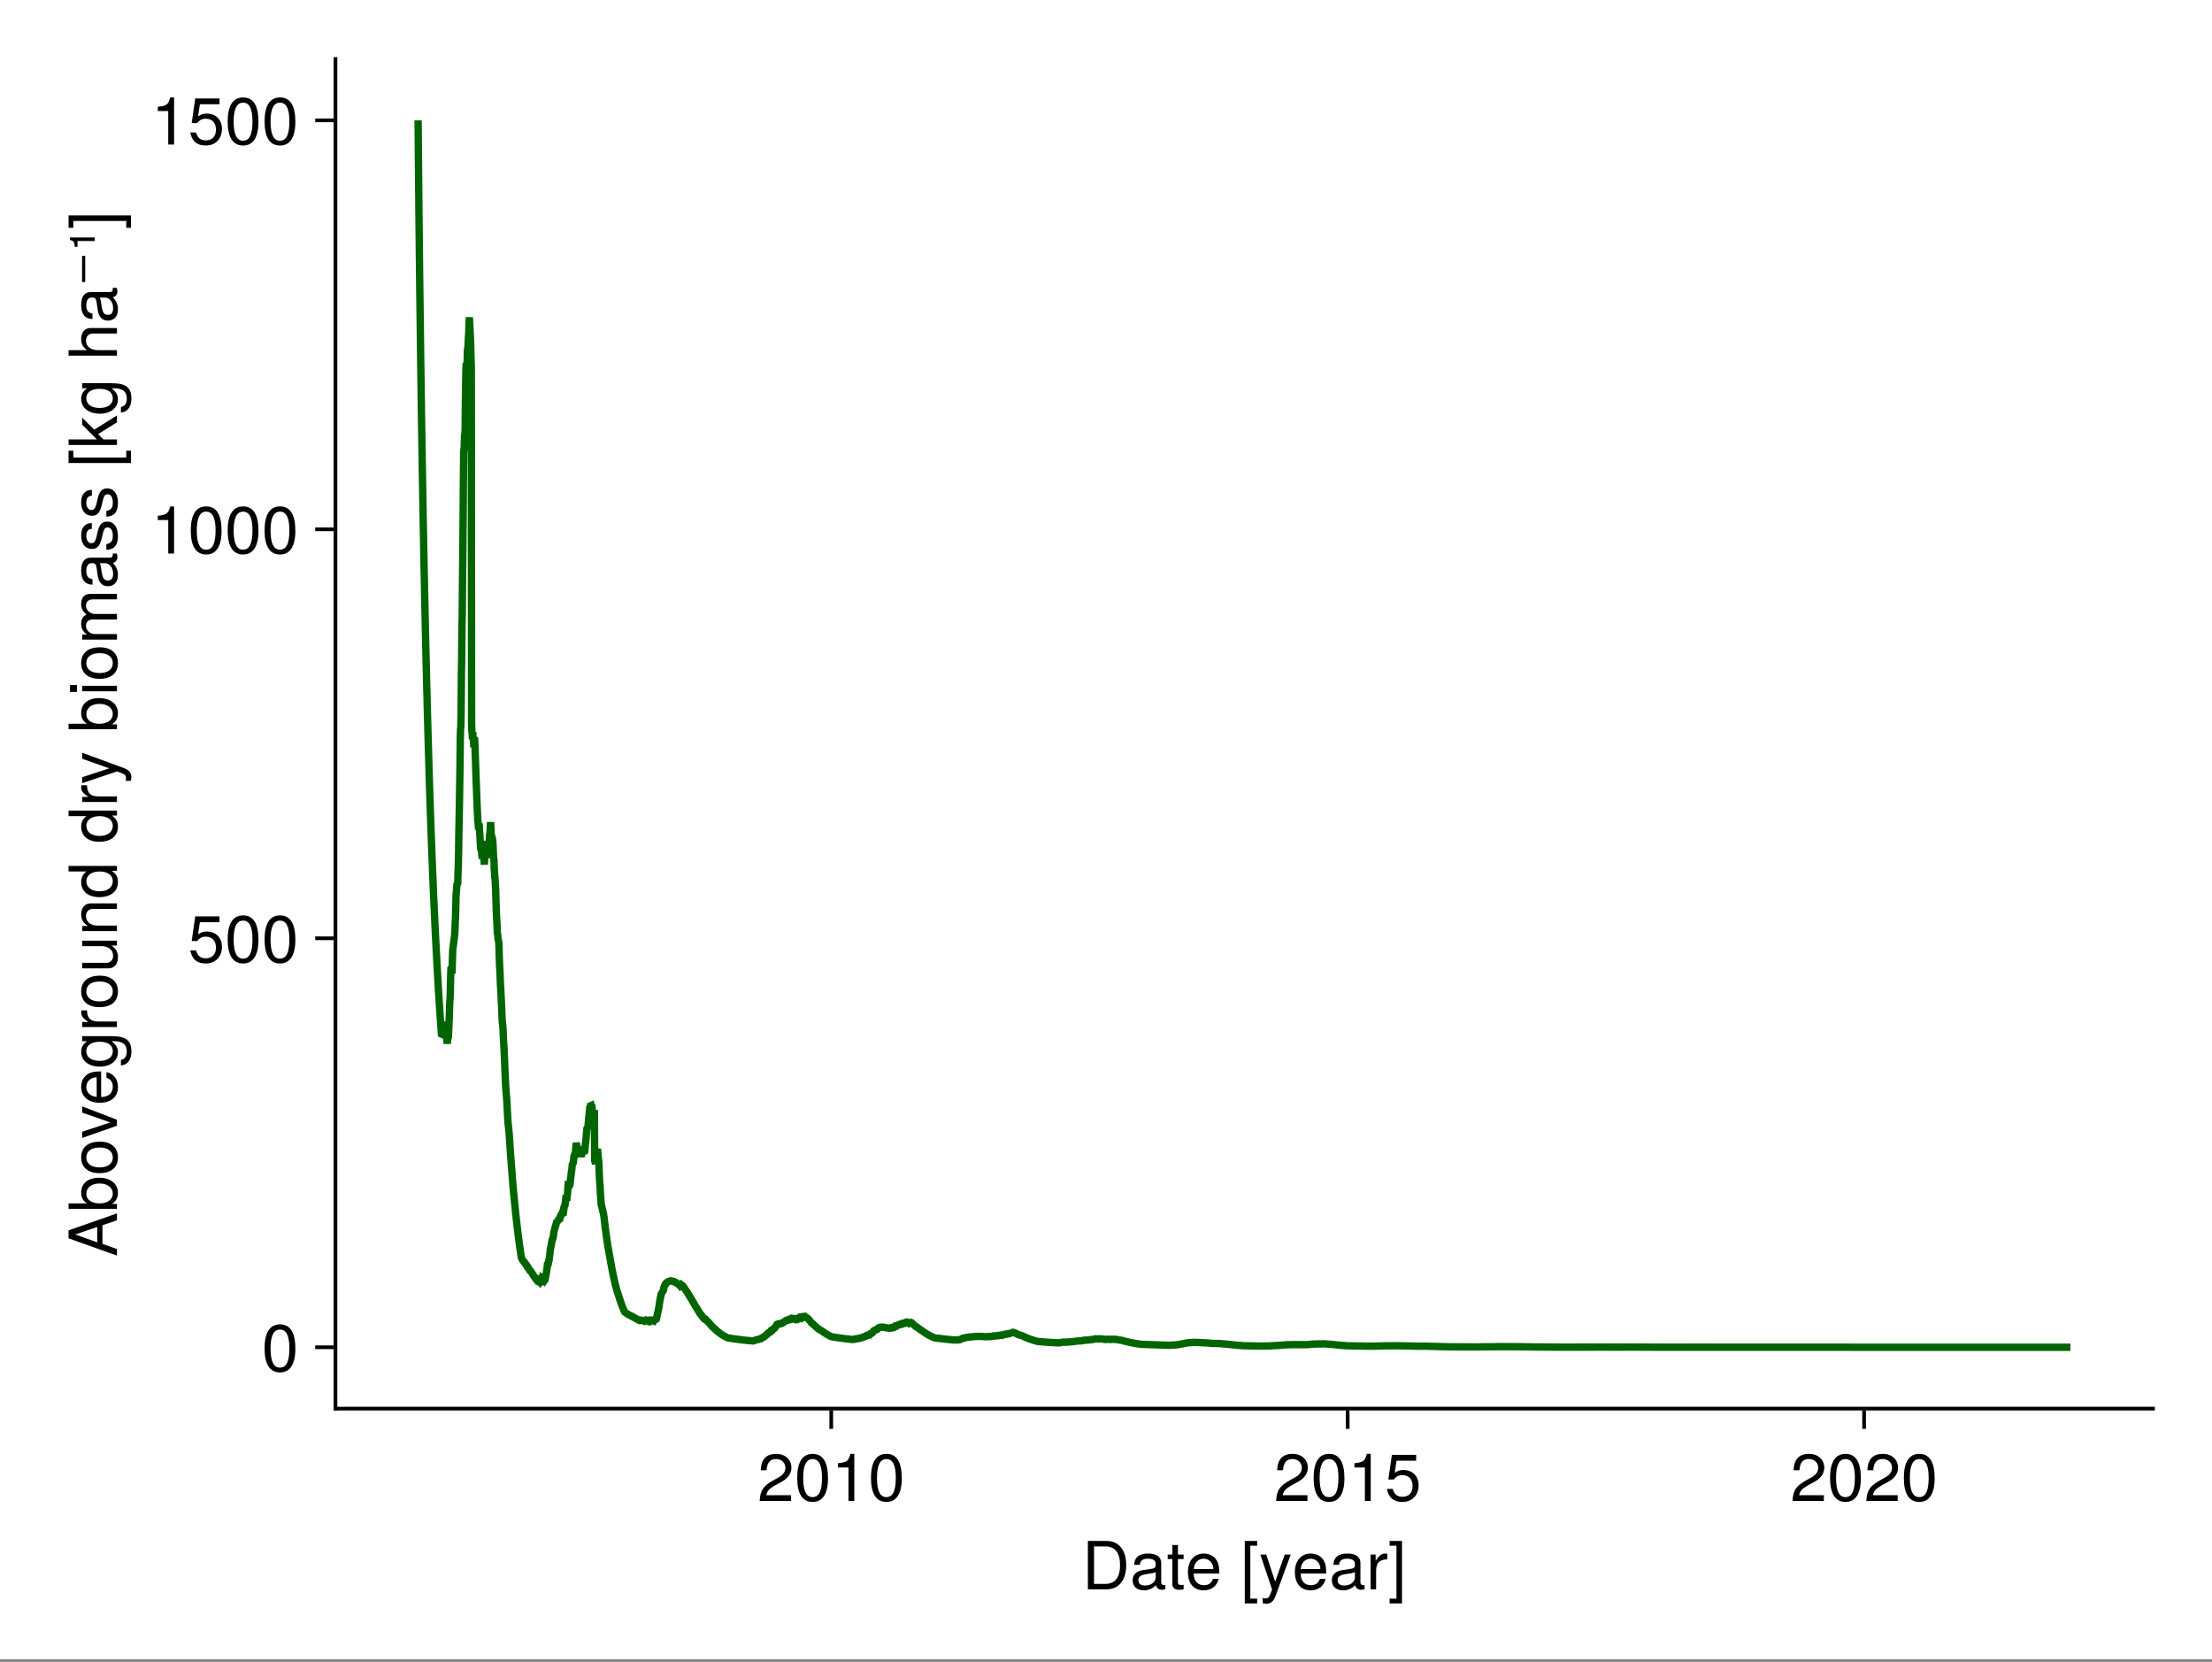 <?xml version="1.0" encoding="UTF-8"?>
<svg xmlns="http://www.w3.org/2000/svg" xmlns:xlink="http://www.w3.org/1999/xlink" width="450" height="338" viewBox="0 0 450 338">
<rect x="0" y="0" width="450" height="338" fill="#808080" stroke="none"/>
<defs>
<g>
<g id="glyph-0-0-1ec3a4ea">
<path d="M 9 -4.922 C 9 -1.859 7.484 0 5 0 C 5 0 1.203 0 1.203 0 C 1.203 0 1.203 -9.844 1.203 -9.844 C 1.203 -9.844 5 -9.844 5 -9.844 C 7.5 -9.844 9 -7.984 9 -4.922 Z M 7.75 -4.906 C 7.75 -7.422 6.719 -8.734 4.781 -8.734 C 4.781 -8.734 2.453 -8.734 2.453 -8.734 C 2.453 -8.734 2.453 -1.109 2.453 -1.109 C 2.453 -1.109 4.781 -1.109 4.781 -1.109 C 6.719 -1.109 7.75 -2.438 7.75 -4.906 Z M 7.75 -4.906 "/>
</g>
<g id="glyph-0-1-1ec3a4ea">
<path d="M 7.219 -0.031 C 6.859 0.062 6.688 0.094 6.453 0.094 C 5.906 0.094 5.406 -0.297 5.297 -0.844 C 4.672 -0.172 3.797 0.203 2.891 0.203 C 1.453 0.203 0.562 -0.547 0.562 -1.844 C 0.562 -2.703 0.984 -3.328 1.812 -3.672 C 2.234 -3.844 2.484 -3.906 4.078 -4.109 C 4.969 -4.219 5.25 -4.422 5.25 -4.891 C 5.25 -4.891 5.25 -5.188 5.25 -5.188 C 5.25 -5.859 4.688 -6.234 3.672 -6.234 C 2.625 -6.234 2.109 -5.844 2.016 -4.984 C 2.016 -4.984 0.875 -4.984 0.875 -4.984 C 0.938 -6.609 2 -7.281 3.719 -7.281 C 5.453 -7.281 6.375 -6.594 6.375 -5.344 C 6.375 -5.344 6.375 -1.406 6.375 -1.406 C 6.375 -1.047 6.594 -0.844 6.984 -0.844 C 7.047 -0.844 7.094 -0.844 7.219 -0.875 C 7.219 -0.875 7.219 -0.031 7.219 -0.031 Z M 5.25 -2.438 C 5.25 -2.438 5.25 -3.5 5.25 -3.5 C 4.875 -3.328 4.625 -3.266 3.438 -3.109 C 2.234 -2.922 1.734 -2.609 1.734 -1.859 C 1.734 -1.094 2.25 -0.781 3.125 -0.781 C 4.219 -0.781 5.25 -1.438 5.25 -2.438 Z M 5.25 -2.438 "/>
</g>
<g id="glyph-0-2-1ec3a4ea">
</g>
<g id="glyph-0-3-1ec3a4ea">
<path d="M 3.375 2.859 C 3.375 2.859 0.859 2.859 0.859 2.859 C 0.859 2.859 0.859 -9.844 0.859 -9.844 C 0.859 -9.844 3.375 -9.844 3.375 -9.844 C 3.375 -9.844 3.375 -8.875 3.375 -8.875 C 3.375 -8.875 1.984 -8.875 1.984 -8.875 C 1.984 -8.875 1.984 1.891 1.984 1.891 C 1.984 1.891 3.375 1.891 3.375 1.891 C 3.375 1.891 3.375 2.859 3.375 2.859 Z M 3.375 2.859 "/>
</g>
<g id="glyph-0-4-1ec3a4ea">
<path d="M 6.844 -4.609 C 6.844 -1.453 5.734 0.203 3.719 0.203 C 1.656 0.203 0.578 -1.453 0.578 -4.688 C 0.578 -7.891 1.641 -9.578 3.719 -9.578 C 5.797 -9.578 6.844 -7.922 6.844 -4.609 Z M 5.625 -4.719 C 5.625 -7.281 5 -8.516 3.719 -8.516 C 2.438 -8.516 1.797 -7.297 1.797 -4.672 C 1.797 -2.047 2.438 -0.781 3.688 -0.781 C 5.016 -0.781 5.625 -2 5.625 -4.719 Z M 5.625 -4.719 "/>
</g>
<g id="glyph-1-0-1ec3a4ea">
<path d="M 3.422 0 C 3.047 0.062 2.781 0.094 2.516 0.094 C 1.641 0.094 1.141 -0.312 1.141 -1.031 C 1.141 -1.031 1.141 -6.156 1.141 -6.156 C 1.141 -6.156 0.188 -6.156 0.188 -6.156 C 0.188 -6.156 0.188 -7.078 0.188 -7.078 C 0.188 -7.078 1.141 -7.078 1.141 -7.078 C 1.141 -7.078 1.141 -9.016 1.141 -9.016 C 1.141 -9.016 2.266 -9.016 2.266 -9.016 C 2.266 -9.016 2.266 -7.078 2.266 -7.078 C 2.266 -7.078 3.422 -7.078 3.422 -7.078 C 3.422 -7.078 3.422 -6.156 3.422 -6.156 C 3.422 -6.156 2.266 -6.156 2.266 -6.156 C 2.266 -6.156 2.266 -1.531 2.266 -1.531 C 2.266 -1.031 2.406 -0.891 2.891 -0.891 C 3.109 -0.891 3.281 -0.906 3.422 -0.938 C 3.422 -0.938 3.422 0 3.422 0 Z M 3.422 0 "/>
</g>
<g id="glyph-1-1-1ec3a4ea">
<path d="M 6.922 -3.219 C 6.922 -3.219 1.719 -3.219 1.719 -3.219 C 1.734 -1.594 2.625 -0.844 3.797 -0.844 C 4.703 -0.844 5.328 -1.219 5.641 -2.141 C 5.641 -2.141 6.781 -2.141 6.781 -2.141 C 6.5 -0.719 5.375 0.203 3.75 0.203 C 1.766 0.203 0.547 -1.172 0.547 -3.5 C 0.547 -5.812 1.812 -7.281 3.781 -7.281 C 5.109 -7.281 6.188 -6.578 6.641 -5.406 C 6.844 -4.891 6.922 -4.234 6.922 -3.219 Z M 5.719 -4.219 C 5.719 -5.312 4.875 -6.234 3.766 -6.234 C 2.625 -6.234 1.844 -5.391 1.734 -4.125 C 1.734 -4.125 5.703 -4.125 5.703 -4.125 C 5.719 -4.156 5.719 -4.219 5.719 -4.219 Z M 5.719 -4.219 "/>
</g>
<g id="glyph-2-0-1ec3a4ea">
<path d="M 6.453 -7.078 C 6.453 -7.078 3.312 1.484 3.312 1.484 C 2.922 2.5 2.281 2.938 1.484 2.938 C 1.188 2.938 0.953 2.891 0.734 2.766 C 0.734 2.766 0.734 1.75 0.734 1.75 C 0.969 1.812 1.156 1.844 1.328 1.844 C 1.812 1.844 2.031 1.641 2.234 1.141 C 2.234 1.141 2.656 0.031 2.656 0.031 C 2.656 0.031 0.266 -7.078 0.266 -7.078 C 0.266 -7.078 1.469 -7.078 1.469 -7.078 C 1.469 -7.078 3.281 -1.562 3.281 -1.562 C 3.281 -1.562 5.234 -7.078 5.234 -7.078 C 5.234 -7.078 6.453 -7.078 6.453 -7.078 Z M 6.453 -7.078 "/>
</g>
<g id="glyph-2-1-1ec3a4ea">
<path d="M 4.328 -6.094 C 2.594 -6.062 2.062 -5.266 2.062 -3.672 C 2.062 -3.672 2.062 0 2.062 0 C 2.062 0 0.938 0 0.938 0 C 0.938 0 0.938 -7.078 0.938 -7.078 C 0.938 -7.078 1.969 -7.078 1.969 -7.078 C 1.969 -7.078 1.969 -5.797 1.969 -5.797 C 2.625 -6.844 3.172 -7.281 3.906 -7.281 C 4.047 -7.281 4.141 -7.266 4.328 -7.234 C 4.328 -7.234 4.328 -6.094 4.328 -6.094 Z M 4.328 -6.094 "/>
</g>
<g id="glyph-2-2-1ec3a4ea">
<path d="M 2.828 2.859 C 2.828 2.859 0.312 2.859 0.312 2.859 C 0.312 2.859 0.312 1.891 0.312 1.891 C 0.312 1.891 1.703 1.891 1.703 1.891 C 1.703 1.891 1.703 -8.875 1.703 -8.875 C 1.703 -8.875 0.312 -8.875 0.312 -8.875 C 0.312 -8.875 0.312 -9.844 0.312 -9.844 C 0.312 -9.844 2.828 -9.844 2.828 -9.844 C 2.828 -9.844 2.828 2.859 2.828 2.859 Z M 2.828 2.859 "/>
</g>
<g id="glyph-3-0-1ec3a4ea">
<path d="M 6.906 -6.766 C 6.906 -5.594 6.203 -4.594 4.875 -3.875 C 4.875 -3.875 3.531 -3.141 3.531 -3.141 C 2.344 -2.453 1.922 -1.953 1.797 -1.172 C 1.797 -1.172 6.828 -1.172 6.828 -1.172 C 6.828 -1.172 6.828 0 6.828 0 C 6.828 0 0.453 0 0.453 0 C 0.562 -2.109 1.141 -3.016 3.141 -4.141 C 3.141 -4.141 4.391 -4.844 4.391 -4.844 C 5.234 -5.328 5.688 -5.984 5.688 -6.734 C 5.688 -7.766 4.875 -8.531 3.797 -8.531 C 2.625 -8.531 1.953 -7.859 1.859 -6.25 C 1.859 -6.25 0.672 -6.25 0.672 -6.25 C 0.75 -8.578 1.875 -9.578 3.828 -9.578 C 5.641 -9.578 6.906 -8.391 6.906 -6.766 Z M 6.906 -6.766 "/>
</g>
<g id="glyph-3-1-1ec3a4ea">
<path d="M 6.844 -4.609 C 6.844 -1.453 5.734 0.203 3.719 0.203 C 1.656 0.203 0.578 -1.453 0.578 -4.688 C 0.578 -7.891 1.641 -9.578 3.719 -9.578 C 5.797 -9.578 6.844 -7.922 6.844 -4.609 Z M 5.625 -4.719 C 5.625 -7.281 5 -8.516 3.719 -8.516 C 2.438 -8.516 1.797 -7.297 1.797 -4.672 C 1.797 -2.047 2.438 -0.781 3.688 -0.781 C 5.016 -0.781 5.625 -2 5.625 -4.719 Z M 5.625 -4.719 "/>
</g>
<g id="glyph-3-2-1ec3a4ea">
<path d="M 4.688 0 C 4.688 0 3.5 0 3.5 0 C 3.5 0 3.5 -6.812 3.5 -6.812 C 3.5 -6.812 1.375 -6.812 1.375 -6.812 C 1.375 -6.812 1.375 -7.672 1.375 -7.672 C 3.219 -7.891 3.484 -8.094 3.906 -9.578 C 3.906 -9.578 4.688 -9.578 4.688 -9.578 C 4.688 -9.578 4.688 0 4.688 0 Z M 4.688 0 "/>
</g>
<g id="glyph-3-3-1ec3a4ea">
<path d="M 6.922 -3.172 C 6.922 -1.141 5.578 0.203 3.641 0.203 C 1.938 0.203 0.859 -0.547 0.469 -2.453 C 0.469 -2.453 1.656 -2.453 1.656 -2.453 C 1.938 -1.375 2.578 -0.844 3.625 -0.844 C 4.906 -0.844 5.703 -1.641 5.703 -3.016 C 5.703 -4.422 4.906 -5.25 3.625 -5.25 C 2.875 -5.25 2.422 -5.016 1.859 -4.359 C 1.859 -4.359 0.766 -4.359 0.766 -4.359 C 0.766 -4.359 1.484 -9.375 1.484 -9.375 C 1.484 -9.375 6.422 -9.375 6.422 -9.375 C 6.422 -9.375 6.422 -8.188 6.422 -8.188 C 6.422 -8.188 2.438 -8.188 2.438 -8.188 C 2.438 -8.188 2.062 -5.719 2.062 -5.719 C 2.625 -6.125 3.156 -6.297 3.828 -6.297 C 5.672 -6.297 6.922 -5.062 6.922 -3.172 Z M 6.922 -3.172 "/>
</g>
<g id="glyph-4-0-1ec3a4ea">
<path d="M 6.844 -4.609 C 6.844 -1.453 5.734 0.203 3.719 0.203 C 1.656 0.203 0.578 -1.453 0.578 -4.688 C 0.578 -7.891 1.641 -9.578 3.719 -9.578 C 5.797 -9.578 6.844 -7.922 6.844 -4.609 Z M 5.625 -4.719 C 5.625 -7.281 5 -8.516 3.719 -8.516 C 2.438 -8.516 1.797 -7.297 1.797 -4.672 C 1.797 -2.047 2.438 -0.781 3.688 -0.781 C 5.016 -0.781 5.625 -2 5.625 -4.719 Z M 5.625 -4.719 "/>
</g>
<g id="glyph-4-1-1ec3a4ea">
<path d="M 4.688 0 C 4.688 0 3.5 0 3.5 0 C 3.5 0 3.5 -6.812 3.5 -6.812 C 3.5 -6.812 1.375 -6.812 1.375 -6.812 C 1.375 -6.812 1.375 -7.672 1.375 -7.672 C 3.219 -7.891 3.484 -8.094 3.906 -9.578 C 3.906 -9.578 4.688 -9.578 4.688 -9.578 C 4.688 -9.578 4.688 0 4.688 0 Z M 4.688 0 "/>
</g>
<g id="glyph-4-2-1ec3a4ea">
<path d="M 6.906 -6.766 C 6.906 -5.594 6.203 -4.594 4.875 -3.875 C 4.875 -3.875 3.531 -3.141 3.531 -3.141 C 2.344 -2.453 1.922 -1.953 1.797 -1.172 C 1.797 -1.172 6.828 -1.172 6.828 -1.172 C 6.828 -1.172 6.828 0 6.828 0 C 6.828 0 0.453 0 0.453 0 C 0.562 -2.109 1.141 -3.016 3.141 -4.141 C 3.141 -4.141 4.391 -4.844 4.391 -4.844 C 5.234 -5.328 5.688 -5.984 5.688 -6.734 C 5.688 -7.766 4.875 -8.531 3.797 -8.531 C 2.625 -8.531 1.953 -7.859 1.859 -6.25 C 1.859 -6.25 0.672 -6.25 0.672 -6.25 C 0.75 -8.578 1.875 -9.578 3.828 -9.578 C 5.641 -9.578 6.906 -8.391 6.906 -6.766 Z M 6.906 -6.766 "/>
</g>
<g id="glyph-5-0-1ec3a4ea">
<path d="M 0 -8.812 C 0 -8.812 0 -7.406 0 -7.406 C 0 -7.406 -2.953 -6.406 -2.953 -6.406 C -2.953 -6.406 -2.953 -2.609 -2.953 -2.609 C -2.953 -2.609 0 -1.562 0 -1.562 C 0 -1.562 0 -0.234 0 -0.234 C 0 -0.234 -9.844 -3.734 -9.844 -3.734 C -9.844 -3.734 -9.844 -5.359 -9.844 -5.359 C -9.844 -5.359 0 -8.812 0 -8.812 Z M -4.016 -6.047 C -4.016 -6.047 -8.484 -4.531 -8.484 -4.531 C -8.484 -4.531 -4.016 -2.922 -4.016 -2.922 C -4.016 -2.922 -4.016 -6.047 -4.016 -6.047 Z M -4.016 -6.047 "/>
</g>
<g id="glyph-5-1-1ec3a4ea">
<path d="M -7.078 -6.562 C -7.078 -6.562 0 -3.844 0 -3.844 C 0 -3.844 0 -2.625 0 -2.625 C 0 -2.625 -7.078 -0.141 -7.078 -0.141 C -7.078 -0.141 -7.078 -1.406 -7.078 -1.406 C -7.078 -1.406 -1.344 -3.297 -1.344 -3.297 C -1.344 -3.297 -7.078 -5.297 -7.078 -5.297 C -7.078 -5.297 -7.078 -6.562 -7.078 -6.562 Z M -7.078 -6.562 "/>
</g>
<g id="glyph-6-0-1ec3a4ea">
<path d="M -3.625 -7.062 C -1.328 -7.062 0.203 -5.844 0.203 -3.984 C 0.203 -3 -0.188 -2.281 -1.016 -1.734 C -1.016 -1.734 0 -1.734 0 -1.734 C 0 -1.734 0 -0.734 0 -0.734 C 0 -0.734 -9.844 -0.734 -9.844 -0.734 C -9.844 -0.734 -9.844 -1.844 -9.844 -1.844 C -9.844 -1.844 -6.109 -1.844 -6.109 -1.844 C -6.906 -2.375 -7.281 -3.062 -7.281 -4.031 C -7.281 -5.906 -5.906 -7.062 -3.625 -7.062 Z M -3.547 -5.891 C -5.125 -5.891 -6.219 -5.078 -6.219 -3.828 C -6.281 -2.625 -5.203 -1.844 -3.531 -1.844 C -1.938 -1.844 -0.844 -2.625 -0.844 -3.828 C -0.844 -5.047 -1.938 -5.891 -3.547 -5.891 Z M -3.547 -5.891 "/>
</g>
<g id="glyph-6-1-1ec3a4ea">
<path d="M -3.219 -6.922 C -3.219 -6.922 -3.219 -1.719 -3.219 -1.719 C -1.594 -1.734 -0.844 -2.625 -0.844 -3.797 C -0.844 -4.703 -1.219 -5.328 -2.141 -5.641 C -2.141 -5.641 -2.141 -6.781 -2.141 -6.781 C -0.719 -6.5 0.203 -5.375 0.203 -3.75 C 0.203 -1.766 -1.172 -0.547 -3.5 -0.547 C -5.812 -0.547 -7.281 -1.812 -7.281 -3.781 C -7.281 -5.109 -6.578 -6.188 -5.406 -6.641 C -4.891 -6.844 -4.234 -6.922 -3.219 -6.922 Z M -4.219 -5.719 C -5.312 -5.719 -6.234 -4.875 -6.234 -3.766 C -6.234 -2.625 -5.391 -1.844 -4.125 -1.734 C -4.125 -1.734 -4.125 -5.703 -4.125 -5.703 C -4.156 -5.719 -4.219 -5.719 -4.219 -5.719 Z M -4.219 -5.719 "/>
</g>
<g id="glyph-6-2-1ec3a4ea">
<path d="M -1.156 -6.594 C 1.953 -6.594 2.938 -5.656 2.938 -3.438 C 2.938 -1.781 2.141 -0.75 0.812 -0.625 C 0.812 -0.625 0.812 -1.766 0.812 -1.766 C 1.672 -1.906 2 -2.594 2 -3.484 C 2 -4.797 1.281 -5.562 -0.594 -5.562 C -0.594 -5.562 -1.062 -5.562 -1.062 -5.562 C -0.172 -4.812 0.203 -4.203 0.203 -3.312 C 0.203 -1.641 -1.234 -0.391 -3.469 -0.391 C -5.766 -0.391 -7.281 -1.609 -7.281 -3.406 C -7.281 -4.312 -6.891 -5 -6.047 -5.562 C -6.047 -5.562 -7.078 -5.562 -7.078 -5.562 C -7.078 -5.562 -7.078 -6.594 -7.078 -6.594 C -7.078 -6.594 -1.156 -6.594 -1.156 -6.594 Z M -3.5 -5.453 C -5.219 -5.453 -6.234 -4.734 -6.234 -3.531 C -6.234 -2.328 -5.234 -1.562 -3.531 -1.562 C -1.828 -1.562 -0.844 -2.312 -0.844 -3.531 C -0.844 -4.719 -1.812 -5.453 -3.5 -5.453 Z M -3.5 -5.453 "/>
</g>
<g id="glyph-6-3-1ec3a4ea">
<path d="M -3.484 -6.891 C -1.156 -6.891 0.203 -5.672 0.203 -3.688 C 0.203 -1.672 -1.156 -0.484 -3.531 -0.484 C -5.906 -0.484 -7.281 -1.688 -7.281 -3.672 C -7.281 -5.703 -5.922 -6.891 -3.484 -6.891 Z M -3.5 -5.703 C -5.25 -5.703 -6.234 -4.953 -6.234 -3.688 C -6.234 -2.438 -5.234 -1.656 -3.531 -1.656 C -1.828 -1.656 -0.844 -2.438 -0.844 -3.688 C -0.844 -4.922 -1.844 -5.703 -3.5 -5.703 Z M -3.5 -5.703 "/>
</g>
<g id="glyph-7-0-1ec3a4ea">
<path d="M -3.484 -6.891 C -1.156 -6.891 0.203 -5.672 0.203 -3.688 C 0.203 -1.672 -1.156 -0.484 -3.531 -0.484 C -5.906 -0.484 -7.281 -1.688 -7.281 -3.672 C -7.281 -5.703 -5.922 -6.891 -3.484 -6.891 Z M -3.5 -5.703 C -5.25 -5.703 -6.234 -4.953 -6.234 -3.688 C -6.234 -2.438 -5.234 -1.656 -3.531 -1.656 C -1.828 -1.656 -0.844 -2.438 -0.844 -3.688 C -0.844 -4.922 -1.844 -5.703 -3.5 -5.703 Z M -3.5 -5.703 "/>
</g>
<g id="glyph-7-1-1ec3a4ea">
<path d="M -6.094 -4.328 C -6.062 -2.594 -5.266 -2.062 -3.672 -2.062 C -3.672 -2.062 0 -2.062 0 -2.062 C 0 -2.062 0 -0.938 0 -0.938 C 0 -0.938 -7.078 -0.938 -7.078 -0.938 C -7.078 -0.938 -7.078 -1.969 -7.078 -1.969 C -7.078 -1.969 -5.797 -1.969 -5.797 -1.969 C -6.844 -2.625 -7.281 -3.172 -7.281 -3.906 C -7.281 -4.047 -7.266 -4.141 -7.234 -4.328 C -7.234 -4.328 -6.094 -4.328 -6.094 -4.328 Z M -6.094 -4.328 "/>
</g>
<g id="glyph-7-2-1ec3a4ea">
<path d="M 0 -6.5 C 0 -6.5 0 -5.5 0 -5.5 C 0 -5.5 -1.094 -5.5 -1.094 -5.5 C -0.156 -4.828 0.203 -4.172 0.203 -3.125 C 0.203 -1.75 -0.547 -0.875 -1.734 -0.875 C -1.734 -0.875 -7.078 -0.875 -7.078 -0.875 C -7.078 -0.875 -7.078 -2 -7.078 -2 C -7.078 -2 -2.172 -2 -2.172 -2 C -1.328 -2 -0.781 -2.562 -0.781 -3.453 C -0.781 -4.625 -1.734 -5.391 -3.172 -5.391 C -3.172 -5.391 -7.078 -5.391 -7.078 -5.391 C -7.078 -5.391 -7.078 -6.5 -7.078 -6.5 C -7.078 -6.5 0 -6.5 0 -6.5 Z M 0 -6.5 "/>
</g>
<g id="glyph-8-0-1ec3a4ea">
<path d="M 0 -6.578 C 0 -6.578 0 -5.453 0 -5.453 C 0 -5.453 -4.906 -5.453 -4.906 -5.453 C -5.75 -5.453 -6.297 -4.891 -6.297 -4 C -6.297 -2.844 -5.344 -2.062 -3.906 -2.062 C -3.906 -2.062 0 -2.062 0 -2.062 C 0 -2.062 0 -0.938 0 -0.938 C 0 -0.938 -7.078 -0.938 -7.078 -0.938 C -7.078 -0.938 -7.078 -1.984 -7.078 -1.984 C -7.078 -1.984 -5.891 -1.984 -5.891 -1.984 C -6.875 -2.609 -7.281 -3.281 -7.281 -4.328 C -7.281 -5.703 -6.516 -6.578 -5.344 -6.578 C -5.344 -6.578 0 -6.578 0 -6.578 Z M 0 -6.578 "/>
</g>
<g id="glyph-9-0-1ec3a4ea">
<path d="M 0 -6.688 C 0 -6.688 0 -5.688 0 -5.688 C 0 -5.688 -1.047 -5.688 -1.047 -5.688 C -0.156 -5.078 0.203 -4.406 0.203 -3.422 C 0.203 -1.531 -1.219 -0.344 -3.609 -0.344 C -5.859 -0.344 -7.281 -1.547 -7.281 -3.391 C -7.281 -4.328 -6.906 -5.094 -6.188 -5.562 C -6.188 -5.562 -9.844 -5.562 -9.844 -5.562 C -9.844 -5.562 -9.844 -6.688 -9.844 -6.688 C -9.844 -6.688 0 -6.688 0 -6.688 Z M -3.516 -5.562 C -5.141 -5.562 -6.219 -4.797 -6.219 -3.578 C -6.219 -2.344 -5.188 -1.531 -3.531 -1.531 C -1.891 -1.531 -0.844 -2.344 -0.844 -3.594 C -0.844 -4.781 -1.875 -5.562 -3.516 -5.562 Z M -3.516 -5.562 "/>
</g>
<g id="glyph-10-0-1ec3a4ea">
</g>
<g id="glyph-11-0-1ec3a4ea">
<path d="M 0 -6.688 C 0 -6.688 0 -5.688 0 -5.688 C 0 -5.688 -1.047 -5.688 -1.047 -5.688 C -0.156 -5.078 0.203 -4.406 0.203 -3.422 C 0.203 -1.531 -1.219 -0.344 -3.609 -0.344 C -5.859 -0.344 -7.281 -1.547 -7.281 -3.391 C -7.281 -4.328 -6.906 -5.094 -6.188 -5.562 C -6.188 -5.562 -9.844 -5.562 -9.844 -5.562 C -9.844 -5.562 -9.844 -6.688 -9.844 -6.688 C -9.844 -6.688 0 -6.688 0 -6.688 Z M -3.516 -5.562 C -5.141 -5.562 -6.219 -4.797 -6.219 -3.578 C -6.219 -2.344 -5.188 -1.531 -3.531 -1.531 C -1.891 -1.531 -0.844 -2.344 -0.844 -3.594 C -0.844 -4.781 -1.875 -5.562 -3.516 -5.562 Z M -3.516 -5.562 "/>
</g>
<g id="glyph-12-0-1ec3a4ea">
<path d="M -6.094 -4.328 C -6.062 -2.594 -5.266 -2.062 -3.672 -2.062 C -3.672 -2.062 0 -2.062 0 -2.062 C 0 -2.062 0 -0.938 0 -0.938 C 0 -0.938 -7.078 -0.938 -7.078 -0.938 C -7.078 -0.938 -7.078 -1.969 -7.078 -1.969 C -7.078 -1.969 -5.797 -1.969 -5.797 -1.969 C -6.844 -2.625 -7.281 -3.172 -7.281 -3.906 C -7.281 -4.047 -7.266 -4.141 -7.234 -4.328 C -7.234 -4.328 -6.094 -4.328 -6.094 -4.328 Z M -6.094 -4.328 "/>
</g>
<g id="glyph-12-1-1ec3a4ea">
</g>
<g id="glyph-12-2-1ec3a4ea">
<path d="M -0.031 -7.219 C 0.062 -6.859 0.094 -6.688 0.094 -6.453 C 0.094 -5.906 -0.297 -5.406 -0.844 -5.297 C -0.172 -4.672 0.203 -3.797 0.203 -2.891 C 0.203 -1.453 -0.547 -0.562 -1.844 -0.562 C -2.703 -0.562 -3.328 -0.984 -3.672 -1.812 C -3.844 -2.234 -3.906 -2.484 -4.109 -4.078 C -4.219 -4.969 -4.422 -5.25 -4.891 -5.25 C -4.891 -5.25 -5.188 -5.25 -5.188 -5.25 C -5.859 -5.25 -6.234 -4.688 -6.234 -3.672 C -6.234 -2.625 -5.844 -2.109 -4.984 -2.016 C -4.984 -2.016 -4.984 -0.875 -4.984 -0.875 C -6.609 -0.938 -7.281 -2 -7.281 -3.719 C -7.281 -5.453 -6.594 -6.375 -5.344 -6.375 C -5.344 -6.375 -1.406 -6.375 -1.406 -6.375 C -1.047 -6.375 -0.844 -6.594 -0.844 -6.984 C -0.844 -7.047 -0.844 -7.094 -0.875 -7.219 C -0.875 -7.219 -0.031 -7.219 -0.031 -7.219 Z M -2.438 -5.25 C -2.438 -5.25 -3.5 -5.25 -3.5 -5.25 C -3.328 -4.875 -3.266 -4.625 -3.109 -3.438 C -2.922 -2.234 -2.609 -1.734 -1.859 -1.734 C -1.094 -1.734 -0.781 -2.25 -0.781 -3.125 C -0.781 -4.219 -1.438 -5.25 -2.438 -5.25 Z M -2.438 -5.25 "/>
</g>
<g id="glyph-12-3-1ec3a4ea">
<path d="M -1.984 -6.203 C -0.625 -6.203 0.203 -5.062 0.203 -3.281 C 0.203 -1.438 -0.531 -0.516 -2.156 -0.453 C -2.156 -0.453 -2.156 -1.641 -2.156 -1.641 C -1.078 -1.797 -0.844 -2.359 -0.844 -3.375 C -0.844 -4.359 -1.234 -5.016 -1.891 -5.016 C -2.406 -5.016 -2.625 -4.719 -2.828 -3.922 C -2.828 -3.922 -3.078 -2.875 -3.078 -2.875 C -3.484 -1.203 -4.016 -0.641 -5.109 -0.641 C -6.422 -0.641 -7.281 -1.703 -7.281 -3.344 C -7.281 -4.984 -6.5 -5.906 -5.109 -5.906 C -5.109 -5.906 -5.109 -4.719 -5.109 -4.719 C -5.844 -4.703 -6.234 -4.219 -6.234 -3.312 C -6.234 -2.391 -5.812 -1.812 -5.172 -1.812 C -4.672 -1.812 -4.375 -2.203 -4.156 -3.125 C -4.156 -3.125 -3.906 -4.203 -3.906 -4.203 C -3.562 -5.609 -3.031 -6.203 -1.984 -6.203 Z M -1.984 -6.203 "/>
</g>
<g id="glyph-13-0-1ec3a4ea">
<path d="M -7.078 -6.453 C -7.078 -6.453 1.484 -3.312 1.484 -3.312 C 2.5 -2.922 2.938 -2.281 2.938 -1.484 C 2.938 -1.188 2.891 -0.953 2.766 -0.734 C 2.766 -0.734 1.75 -0.734 1.75 -0.734 C 1.812 -0.969 1.844 -1.156 1.844 -1.328 C 1.844 -1.812 1.641 -2.031 1.141 -2.234 C 1.141 -2.234 0.031 -2.656 0.031 -2.656 C 0.031 -2.656 -7.078 -0.266 -7.078 -0.266 C -7.078 -0.266 -7.078 -1.469 -7.078 -1.469 C -7.078 -1.469 -1.562 -3.281 -1.562 -3.281 C -1.562 -3.281 -7.078 -5.234 -7.078 -5.234 C -7.078 -5.234 -7.078 -6.453 -7.078 -6.453 Z M -7.078 -6.453 "/>
</g>
<g id="glyph-13-1-1ec3a4ea">
<path d="M -3.625 -7.062 C -1.328 -7.062 0.203 -5.844 0.203 -3.984 C 0.203 -3 -0.188 -2.281 -1.016 -1.734 C -1.016 -1.734 0 -1.734 0 -1.734 C 0 -1.734 0 -0.734 0 -0.734 C 0 -0.734 -9.844 -0.734 -9.844 -0.734 C -9.844 -0.734 -9.844 -1.844 -9.844 -1.844 C -9.844 -1.844 -6.109 -1.844 -6.109 -1.844 C -6.906 -2.375 -7.281 -3.062 -7.281 -4.031 C -7.281 -5.906 -5.906 -7.062 -3.625 -7.062 Z M -3.547 -5.891 C -5.125 -5.891 -6.219 -5.078 -6.219 -3.828 C -6.281 -2.625 -5.203 -1.844 -3.531 -1.844 C -1.938 -1.844 -0.844 -2.625 -0.844 -3.828 C -0.844 -5.047 -1.938 -5.891 -3.547 -5.891 Z M -3.547 -5.891 "/>
</g>
<g id="glyph-13-2-1ec3a4ea">
<path d="M 0 -2.062 C 0 -2.062 0 -0.938 0 -0.938 C 0 -0.938 -7.078 -0.938 -7.078 -0.938 C -7.078 -0.938 -7.078 -2.062 -7.078 -2.062 C -7.078 -2.062 0 -2.062 0 -2.062 Z M -8.141 -2.219 C -8.141 -2.219 -8.141 -0.812 -8.141 -0.812 C -8.141 -0.812 -9.547 -0.812 -9.547 -0.812 C -9.547 -0.812 -9.547 -2.219 -9.547 -2.219 C -9.547 -2.219 -8.141 -2.219 -8.141 -2.219 Z M -8.141 -2.219 "/>
</g>
<g id="glyph-13-3-1ec3a4ea">
<path d="M -3.484 -6.891 C -1.156 -6.891 0.203 -5.672 0.203 -3.688 C 0.203 -1.672 -1.156 -0.484 -3.531 -0.484 C -5.906 -0.484 -7.281 -1.688 -7.281 -3.672 C -7.281 -5.703 -5.922 -6.891 -3.484 -6.891 Z M -3.5 -5.703 C -5.25 -5.703 -6.234 -4.953 -6.234 -3.688 C -6.234 -2.438 -5.234 -1.656 -3.531 -1.656 C -1.828 -1.656 -0.844 -2.438 -0.844 -3.688 C -0.844 -4.922 -1.844 -5.703 -3.5 -5.703 Z M -3.5 -5.703 "/>
</g>
<g id="glyph-13-4-1ec3a4ea">
<path d="M 0 -10.266 C 0 -10.266 0 -9.141 0 -9.141 C 0 -9.141 -4.875 -9.141 -4.875 -9.141 C -5.766 -9.141 -6.297 -8.672 -6.297 -7.844 C -6.297 -6.922 -5.469 -6.172 -4.438 -6.172 C -4.438 -6.172 0 -6.172 0 -6.172 C 0 -6.172 0 -5.047 0 -5.047 C 0 -5.047 -4.875 -5.047 -4.875 -5.047 C -5.781 -5.047 -6.297 -4.578 -6.297 -3.734 C -6.297 -2.828 -5.469 -2.078 -4.438 -2.078 C -4.438 -2.078 0 -2.078 0 -2.078 C 0 -2.078 0 -0.953 0 -0.953 C 0 -0.953 -7.078 -0.953 -7.078 -0.953 C -7.078 -0.953 -7.078 -1.984 -7.078 -1.984 C -7.078 -1.984 -6.078 -1.984 -6.078 -1.984 C -6.922 -2.594 -7.281 -3.219 -7.281 -4.156 C -7.281 -5.078 -6.953 -5.641 -6.203 -6.062 C -7 -6.719 -7.281 -7.297 -7.281 -8.234 C -7.281 -9.562 -6.578 -10.266 -5.312 -10.266 C -5.312 -10.266 0 -10.266 0 -10.266 Z M 0 -10.266 "/>
</g>
<g id="glyph-13-5-1ec3a4ea">
<path d="M -1.984 -6.203 C -0.625 -6.203 0.203 -5.062 0.203 -3.281 C 0.203 -1.438 -0.531 -0.516 -2.156 -0.453 C -2.156 -0.453 -2.156 -1.641 -2.156 -1.641 C -1.078 -1.797 -0.844 -2.359 -0.844 -3.375 C -0.844 -4.359 -1.234 -5.016 -1.891 -5.016 C -2.406 -5.016 -2.625 -4.719 -2.828 -3.922 C -2.828 -3.922 -3.078 -2.875 -3.078 -2.875 C -3.484 -1.203 -4.016 -0.641 -5.109 -0.641 C -6.422 -0.641 -7.281 -1.703 -7.281 -3.344 C -7.281 -4.984 -6.5 -5.906 -5.109 -5.906 C -5.109 -5.906 -5.109 -4.719 -5.109 -4.719 C -5.844 -4.703 -6.234 -4.219 -6.234 -3.312 C -6.234 -2.391 -5.812 -1.812 -5.172 -1.812 C -4.672 -1.812 -4.375 -2.203 -4.156 -3.125 C -4.156 -3.125 -3.906 -4.203 -3.906 -4.203 C -3.562 -5.609 -3.031 -6.203 -1.984 -6.203 Z M -1.984 -6.203 "/>
</g>
<g id="glyph-14-0-1ec3a4ea">
</g>
<g id="glyph-14-1-1ec3a4ea">
<path d="M 2.859 -3.375 C 2.859 -3.375 2.859 -0.859 2.859 -0.859 C 2.859 -0.859 -9.844 -0.859 -9.844 -0.859 C -9.844 -0.859 -9.844 -3.375 -9.844 -3.375 C -9.844 -3.375 -8.875 -3.375 -8.875 -3.375 C -8.875 -3.375 -8.875 -1.984 -8.875 -1.984 C -8.875 -1.984 1.891 -1.984 1.891 -1.984 C 1.891 -1.984 1.891 -3.375 1.891 -3.375 C 1.891 -3.375 2.859 -3.375 2.859 -3.375 Z M 2.859 -3.375 "/>
</g>
<g id="glyph-15-0-1ec3a4ea">
<path d="M 0 -6.781 C 0 -6.781 0 -5.391 0 -5.391 C 0 -5.391 -3.828 -3 -3.828 -3 C -3.828 -3 -2.75 -1.906 -2.75 -1.906 C -2.75 -1.906 0 -1.906 0 -1.906 C 0 -1.906 0 -0.781 0 -0.781 C 0 -0.781 -9.844 -0.781 -9.844 -0.781 C -9.844 -0.781 -9.844 -1.906 -9.844 -1.906 C -9.844 -1.906 -4.078 -1.906 -4.078 -1.906 C -4.078 -1.906 -7.078 -4.906 -7.078 -4.906 C -7.078 -4.906 -7.078 -6.344 -7.078 -6.344 C -7.078 -6.344 -4.625 -3.891 -4.625 -3.891 C -4.625 -3.891 0 -6.781 0 -6.781 Z M 0 -6.781 "/>
</g>
<g id="glyph-15-1-1ec3a4ea">
<path d="M -1.156 -6.594 C 1.953 -6.594 2.938 -5.656 2.938 -3.438 C 2.938 -1.781 2.141 -0.75 0.812 -0.625 C 0.812 -0.625 0.812 -1.766 0.812 -1.766 C 1.672 -1.906 2 -2.594 2 -3.484 C 2 -4.797 1.281 -5.562 -0.594 -5.562 C -0.594 -5.562 -1.062 -5.562 -1.062 -5.562 C -0.172 -4.812 0.203 -4.203 0.203 -3.312 C 0.203 -1.641 -1.234 -0.391 -3.469 -0.391 C -5.766 -0.391 -7.281 -1.609 -7.281 -3.406 C -7.281 -4.312 -6.891 -5 -6.047 -5.562 C -6.047 -5.562 -7.078 -5.562 -7.078 -5.562 C -7.078 -5.562 -7.078 -6.594 -7.078 -6.594 C -7.078 -6.594 -1.156 -6.594 -1.156 -6.594 Z M -3.5 -5.453 C -5.219 -5.453 -6.234 -4.734 -6.234 -3.531 C -6.234 -2.328 -5.234 -1.562 -3.531 -1.562 C -1.828 -1.562 -0.844 -2.312 -0.844 -3.531 C -0.844 -4.719 -1.812 -5.453 -3.5 -5.453 Z M -3.5 -5.453 "/>
</g>
<g id="glyph-15-2-1ec3a4ea">
</g>
<g id="glyph-15-3-1ec3a4ea">
<path d="M 0 -6.562 C 0 -6.562 0 -5.438 0 -5.438 C 0 -5.438 -4.906 -5.438 -4.906 -5.438 C -5.828 -5.438 -6.297 -4.781 -6.297 -3.984 C -6.297 -2.828 -5.344 -2.062 -3.906 -2.062 C -3.906 -2.062 0 -2.062 0 -2.062 C 0 -2.062 0 -0.938 0 -0.938 C 0 -0.938 -9.844 -0.938 -9.844 -0.938 C -9.844 -0.938 -9.844 -2.062 -9.844 -2.062 C -9.844 -2.062 -6.109 -2.062 -6.109 -2.062 C -6.969 -2.734 -7.281 -3.328 -7.281 -4.328 C -7.281 -5.703 -6.531 -6.562 -5.344 -6.562 C -5.344 -6.562 0 -6.562 0 -6.562 Z M 0 -6.562 "/>
</g>
<g id="glyph-15-4-1ec3a4ea">
<path d="M -0.031 -7.219 C 0.062 -6.859 0.094 -6.688 0.094 -6.453 C 0.094 -5.906 -0.297 -5.406 -0.844 -5.297 C -0.172 -4.672 0.203 -3.797 0.203 -2.891 C 0.203 -1.453 -0.547 -0.562 -1.844 -0.562 C -2.703 -0.562 -3.328 -0.984 -3.672 -1.812 C -3.844 -2.234 -3.906 -2.484 -4.109 -4.078 C -4.219 -4.969 -4.422 -5.25 -4.891 -5.25 C -4.891 -5.25 -5.188 -5.25 -5.188 -5.25 C -5.859 -5.25 -6.234 -4.688 -6.234 -3.672 C -6.234 -2.625 -5.844 -2.109 -4.984 -2.016 C -4.984 -2.016 -4.984 -0.875 -4.984 -0.875 C -6.609 -0.938 -7.281 -2 -7.281 -3.719 C -7.281 -5.453 -6.594 -6.375 -5.344 -6.375 C -5.344 -6.375 -1.406 -6.375 -1.406 -6.375 C -1.047 -6.375 -0.844 -6.594 -0.844 -6.984 C -0.844 -7.047 -0.844 -7.094 -0.875 -7.219 C -0.875 -7.219 -0.031 -7.219 -0.031 -7.219 Z M -2.438 -5.25 C -2.438 -5.25 -3.5 -5.25 -3.5 -5.25 C -3.328 -4.875 -3.266 -4.625 -3.109 -3.438 C -2.922 -2.234 -2.609 -1.734 -1.859 -1.734 C -1.094 -1.734 -0.781 -2.25 -0.781 -3.125 C -0.781 -4.219 -1.438 -5.25 -2.438 -5.25 Z M -2.438 -5.25 "/>
</g>
<g id="glyph-16-0-1ec3a4ea">
<path d="M -7.094 -0.906 L -7.094 -6.219 L -6.453 -6.219 L -6.453 -0.906 Z M -7.094 -0.906 "/>
</g>
<g id="glyph-17-0-1ec3a4ea">
<path d="M -4.516 -2.844 C -4.516 -2.844 -4.516 -2.125 -4.516 -2.125 C -4.516 -2.125 -8.031 -2.125 -8.031 -2.125 C -8.031 -2.125 -8.031 -0.938 -8.031 -0.938 C -8.031 -0.938 -8.594 -0.938 -8.594 -0.938 C -8.594 -0.938 -8.594 -1.125 -8.594 -1.125 C -8.656 -1.969 -8.828 -2.141 -9.578 -2.344 C -9.578 -2.344 -9.578 -2.844 -9.578 -2.844 C -9.578 -2.844 -4.516 -2.844 -4.516 -2.844 Z M -4.516 -2.844 "/>
</g>
<g id="glyph-17-1-1ec3a4ea">
<path d="M 2.859 -2.828 C 2.859 -2.828 2.859 -0.312 2.859 -0.312 C 2.859 -0.312 1.891 -0.312 1.891 -0.312 C 1.891 -0.312 1.891 -1.703 1.891 -1.703 C 1.891 -1.703 -8.875 -1.703 -8.875 -1.703 C -8.875 -1.703 -8.875 -0.312 -8.875 -0.312 C -8.875 -0.312 -9.844 -0.312 -9.844 -0.312 C -9.844 -0.312 -9.844 -2.828 -9.844 -2.828 C -9.844 -2.828 2.859 -2.828 2.859 -2.828 Z M 2.859 -2.828 "/>
</g>
<g id="glyph-18-0-1ec3a4ea">
<path d="M 6.922 -3.172 C 6.922 -1.141 5.578 0.203 3.641 0.203 C 1.938 0.203 0.859 -0.547 0.469 -2.453 C 0.469 -2.453 1.656 -2.453 1.656 -2.453 C 1.938 -1.375 2.578 -0.844 3.625 -0.844 C 4.906 -0.844 5.703 -1.641 5.703 -3.016 C 5.703 -4.422 4.906 -5.25 3.625 -5.25 C 2.875 -5.25 2.422 -5.016 1.859 -4.359 C 1.859 -4.359 0.766 -4.359 0.766 -4.359 C 0.766 -4.359 1.484 -9.375 1.484 -9.375 C 1.484 -9.375 6.422 -9.375 6.422 -9.375 C 6.422 -9.375 6.422 -8.188 6.422 -8.188 C 6.422 -8.188 2.438 -8.188 2.438 -8.188 C 2.438 -8.188 2.062 -5.719 2.062 -5.719 C 2.625 -6.125 3.156 -6.297 3.828 -6.297 C 5.672 -6.297 6.922 -5.062 6.922 -3.172 Z M 6.922 -3.172 "/>
</g>
<g id="glyph-19-0-1ec3a4ea">
<path d="M 6.844 -4.609 C 6.844 -1.453 5.734 0.203 3.719 0.203 C 1.656 0.203 0.578 -1.453 0.578 -4.688 C 0.578 -7.891 1.641 -9.578 3.719 -9.578 C 5.797 -9.578 6.844 -7.922 6.844 -4.609 Z M 5.625 -4.719 C 5.625 -7.281 5 -8.516 3.719 -8.516 C 2.438 -8.516 1.797 -7.297 1.797 -4.672 C 1.797 -2.047 2.438 -0.781 3.688 -0.781 C 5.016 -0.781 5.625 -2 5.625 -4.719 Z M 5.625 -4.719 "/>
</g>
<g id="glyph-20-0-1ec3a4ea">
<path d="M 4.688 0 C 4.688 0 3.5 0 3.5 0 C 3.5 0 3.5 -6.812 3.5 -6.812 C 3.5 -6.812 1.375 -6.812 1.375 -6.812 C 1.375 -6.812 1.375 -7.672 1.375 -7.672 C 3.219 -7.891 3.484 -8.094 3.906 -9.578 C 3.906 -9.578 4.688 -9.578 4.688 -9.578 C 4.688 -9.578 4.688 0 4.688 0 Z M 4.688 0 "/>
</g>
<g id="glyph-20-1-1ec3a4ea">
<path d="M 6.844 -4.609 C 6.844 -1.453 5.734 0.203 3.719 0.203 C 1.656 0.203 0.578 -1.453 0.578 -4.688 C 0.578 -7.891 1.641 -9.578 3.719 -9.578 C 5.797 -9.578 6.844 -7.922 6.844 -4.609 Z M 5.625 -4.719 C 5.625 -7.281 5 -8.516 3.719 -8.516 C 2.438 -8.516 1.797 -7.297 1.797 -4.672 C 1.797 -2.047 2.438 -0.781 3.688 -0.781 C 5.016 -0.781 5.625 -2 5.625 -4.719 Z M 5.625 -4.719 "/>
</g>
<g id="glyph-21-0-1ec3a4ea">
<path d="M 6.844 -4.609 C 6.844 -1.453 5.734 0.203 3.719 0.203 C 1.656 0.203 0.578 -1.453 0.578 -4.688 C 0.578 -7.891 1.641 -9.578 3.719 -9.578 C 5.797 -9.578 6.844 -7.922 6.844 -4.609 Z M 5.625 -4.719 C 5.625 -7.281 5 -8.516 3.719 -8.516 C 2.438 -8.516 1.797 -7.297 1.797 -4.672 C 1.797 -2.047 2.438 -0.781 3.688 -0.781 C 5.016 -0.781 5.625 -2 5.625 -4.719 Z M 5.625 -4.719 "/>
</g>
<g id="glyph-22-0-1ec3a4ea">
<path d="M 6.844 -4.609 C 6.844 -1.453 5.734 0.203 3.719 0.203 C 1.656 0.203 0.578 -1.453 0.578 -4.688 C 0.578 -7.891 1.641 -9.578 3.719 -9.578 C 5.797 -9.578 6.844 -7.922 6.844 -4.609 Z M 5.625 -4.719 C 5.625 -7.281 5 -8.516 3.719 -8.516 C 2.438 -8.516 1.797 -7.297 1.797 -4.672 C 1.797 -2.047 2.438 -0.781 3.688 -0.781 C 5.016 -0.781 5.625 -2 5.625 -4.719 Z M 5.625 -4.719 "/>
</g>
<g id="glyph-23-0-1ec3a4ea">
<path d="M 4.688 0 C 4.688 0 3.5 0 3.5 0 C 3.5 0 3.5 -6.812 3.5 -6.812 C 3.5 -6.812 1.375 -6.812 1.375 -6.812 C 1.375 -6.812 1.375 -7.672 1.375 -7.672 C 3.219 -7.891 3.484 -8.094 3.906 -9.578 C 3.906 -9.578 4.688 -9.578 4.688 -9.578 C 4.688 -9.578 4.688 0 4.688 0 Z M 4.688 0 "/>
</g>
<g id="glyph-23-1-1ec3a4ea">
<path d="M 6.844 -4.609 C 6.844 -1.453 5.734 0.203 3.719 0.203 C 1.656 0.203 0.578 -1.453 0.578 -4.688 C 0.578 -7.891 1.641 -9.578 3.719 -9.578 C 5.797 -9.578 6.844 -7.922 6.844 -4.609 Z M 5.625 -4.719 C 5.625 -7.281 5 -8.516 3.719 -8.516 C 2.438 -8.516 1.797 -7.297 1.797 -4.672 C 1.797 -2.047 2.438 -0.781 3.688 -0.781 C 5.016 -0.781 5.625 -2 5.625 -4.719 Z M 5.625 -4.719 "/>
</g>
<g id="glyph-24-0-1ec3a4ea">
<path d="M 6.922 -3.172 C 6.922 -1.141 5.578 0.203 3.641 0.203 C 1.938 0.203 0.859 -0.547 0.469 -2.453 C 0.469 -2.453 1.656 -2.453 1.656 -2.453 C 1.938 -1.375 2.578 -0.844 3.625 -0.844 C 4.906 -0.844 5.703 -1.641 5.703 -3.016 C 5.703 -4.422 4.906 -5.25 3.625 -5.25 C 2.875 -5.25 2.422 -5.016 1.859 -4.359 C 1.859 -4.359 0.766 -4.359 0.766 -4.359 C 0.766 -4.359 1.484 -9.375 1.484 -9.375 C 1.484 -9.375 6.422 -9.375 6.422 -9.375 C 6.422 -9.375 6.422 -8.188 6.422 -8.188 C 6.422 -8.188 2.438 -8.188 2.438 -8.188 C 2.438 -8.188 2.062 -5.719 2.062 -5.719 C 2.625 -6.125 3.156 -6.297 3.828 -6.297 C 5.672 -6.297 6.922 -5.062 6.922 -3.172 Z M 6.922 -3.172 "/>
</g>
<g id="glyph-25-0-1ec3a4ea">
<path d="M 6.844 -4.609 C 6.844 -1.453 5.734 0.203 3.719 0.203 C 1.656 0.203 0.578 -1.453 0.578 -4.688 C 0.578 -7.891 1.641 -9.578 3.719 -9.578 C 5.797 -9.578 6.844 -7.922 6.844 -4.609 Z M 5.625 -4.719 C 5.625 -7.281 5 -8.516 3.719 -8.516 C 2.438 -8.516 1.797 -7.297 1.797 -4.672 C 1.797 -2.047 2.438 -0.781 3.688 -0.781 C 5.016 -0.781 5.625 -2 5.625 -4.719 Z M 5.625 -4.719 "/>
</g>
</g>
</defs>
<path fill-rule="nonzero" fill="rgb(100%, 100%, 100%)" fill-opacity="1" d="M 0 0 L 450 0 L 450 337.5 L 0 337.5 Z M 0 0 "/>
<path fill-rule="nonzero" fill="rgb(100%, 100%, 100%)" fill-opacity="1" d="M 68.25 286.5 L 438 286.5 L 438 12 L 68.25 12 Z M 68.25 286.5 "/>
<g fill="rgb(0%, 0%, 0%)" fill-opacity="1">
<use xlink:href="#glyph-0-0-1ec3a4ea" x="220.111" y="323.262"/>
</g>
<g fill="rgb(0%, 0%, 0%)" fill-opacity="1">
<use xlink:href="#glyph-0-1-1ec3a4ea" x="229.858" y="323.262"/>
</g>
<g fill="rgb(0%, 0%, 0%)" fill-opacity="1">
<use xlink:href="#glyph-1-0-1ec3a4ea" x="237.364" y="323.262"/>
</g>
<g fill="rgb(0%, 0%, 0%)" fill-opacity="1">
<use xlink:href="#glyph-1-1-1ec3a4ea" x="241.117" y="323.262"/>
</g>
<g fill="rgb(0%, 0%, 0%)" fill-opacity="1">
<use xlink:href="#glyph-0-2-1ec3a4ea" x="248.623" y="323.262"/>
</g>
<g fill="rgb(0%, 0%, 0%)" fill-opacity="1">
<use xlink:href="#glyph-0-3-1ec3a4ea" x="252.376" y="323.262"/>
</g>
<g fill="rgb(0%, 0%, 0%)" fill-opacity="1">
<use xlink:href="#glyph-2-0-1ec3a4ea" x="256.129" y="323.262"/>
</g>
<g fill="rgb(0%, 0%, 0%)" fill-opacity="1">
<use xlink:href="#glyph-1-1-1ec3a4ea" x="262.879" y="323.262"/>
</g>
<g fill="rgb(0%, 0%, 0%)" fill-opacity="1">
<use xlink:href="#glyph-0-1-1ec3a4ea" x="270.385" y="323.262"/>
</g>
<g fill="rgb(0%, 0%, 0%)" fill-opacity="1">
<use xlink:href="#glyph-2-1-1ec3a4ea" x="277.891" y="323.262"/>
</g>
<g fill="rgb(0%, 0%, 0%)" fill-opacity="1">
<use xlink:href="#glyph-2-2-1ec3a4ea" x="282.386" y="323.262"/>
</g>
<g fill="rgb(0%, 0%, 0%)" fill-opacity="1">
<use xlink:href="#glyph-3-0-1ec3a4ea" x="154.094" y="305.284"/>
</g>
<g fill="rgb(0%, 0%, 0%)" fill-opacity="1">
<use xlink:href="#glyph-3-1-1ec3a4ea" x="161.6" y="305.284"/>
</g>
<g fill="rgb(0%, 0%, 0%)" fill-opacity="1">
<use xlink:href="#glyph-3-2-1ec3a4ea" x="169.106" y="305.284"/>
</g>
<g fill="rgb(0%, 0%, 0%)" fill-opacity="1">
<use xlink:href="#glyph-3-1-1ec3a4ea" x="176.612" y="305.284"/>
</g>
<g fill="rgb(0%, 0%, 0%)" fill-opacity="1">
<use xlink:href="#glyph-3-0-1ec3a4ea" x="259.155" y="305.284"/>
</g>
<g fill="rgb(0%, 0%, 0%)" fill-opacity="1">
<use xlink:href="#glyph-4-0-1ec3a4ea" x="266.661" y="305.284"/>
</g>
<g fill="rgb(0%, 0%, 0%)" fill-opacity="1">
<use xlink:href="#glyph-4-1-1ec3a4ea" x="274.167" y="305.284"/>
</g>
<g fill="rgb(0%, 0%, 0%)" fill-opacity="1">
<use xlink:href="#glyph-3-3-1ec3a4ea" x="281.673" y="305.284"/>
</g>
<g fill="rgb(0%, 0%, 0%)" fill-opacity="1">
<use xlink:href="#glyph-4-2-1ec3a4ea" x="364.215" y="305.284"/>
</g>
<g fill="rgb(0%, 0%, 0%)" fill-opacity="1">
<use xlink:href="#glyph-4-0-1ec3a4ea" x="371.721" y="305.284"/>
</g>
<g fill="rgb(0%, 0%, 0%)" fill-opacity="1">
<use xlink:href="#glyph-3-0-1ec3a4ea" x="379.227" y="305.284"/>
</g>
<g fill="rgb(0%, 0%, 0%)" fill-opacity="1">
<use xlink:href="#glyph-3-1-1ec3a4ea" x="386.733" y="305.284"/>
</g>
<g fill="rgb(0%, 0%, 0%)" fill-opacity="1">
<use xlink:href="#glyph-5-0-1ec3a4ea" x="23.792" y="255.609"/>
</g>
<g fill="rgb(0%, 0%, 0%)" fill-opacity="1">
<use xlink:href="#glyph-6-0-1ec3a4ea" x="23.792" y="246.604"/>
</g>
<g fill="rgb(0%, 0%, 0%)" fill-opacity="1">
<use xlink:href="#glyph-7-0-1ec3a4ea" x="23.792" y="239.098"/>
</g>
<g fill="rgb(0%, 0%, 0%)" fill-opacity="1">
<use xlink:href="#glyph-5-1-1ec3a4ea" x="23.792" y="231.592"/>
</g>
<g fill="rgb(0%, 0%, 0%)" fill-opacity="1">
<use xlink:href="#glyph-6-1-1ec3a4ea" x="23.792" y="224.842"/>
</g>
<g fill="rgb(0%, 0%, 0%)" fill-opacity="1">
<use xlink:href="#glyph-6-2-1ec3a4ea" x="23.792" y="217.336"/>
</g>
<g fill="rgb(0%, 0%, 0%)" fill-opacity="1">
<use xlink:href="#glyph-7-1-1ec3a4ea" x="23.792" y="209.83"/>
</g>
<g fill="rgb(0%, 0%, 0%)" fill-opacity="1">
<use xlink:href="#glyph-6-3-1ec3a4ea" x="23.792" y="205.335"/>
</g>
<g fill="rgb(0%, 0%, 0%)" fill-opacity="1">
<use xlink:href="#glyph-7-2-1ec3a4ea" x="23.792" y="197.829"/>
</g>
<g fill="rgb(0%, 0%, 0%)" fill-opacity="1">
<use xlink:href="#glyph-8-0-1ec3a4ea" x="23.792" y="190.323"/>
</g>
<g fill="rgb(0%, 0%, 0%)" fill-opacity="1">
<use xlink:href="#glyph-9-0-1ec3a4ea" x="23.792" y="182.817"/>
</g>
<g fill="rgb(0%, 0%, 0%)" fill-opacity="1">
<use xlink:href="#glyph-10-0-1ec3a4ea" x="23.792" y="175.311"/>
</g>
<g fill="rgb(0%, 0%, 0%)" fill-opacity="1">
<use xlink:href="#glyph-11-0-1ec3a4ea" x="23.792" y="171.558"/>
</g>
<g fill="rgb(0%, 0%, 0%)" fill-opacity="1">
<use xlink:href="#glyph-12-0-1ec3a4ea" x="23.792" y="164.052"/>
</g>
<g fill="rgb(0%, 0%, 0%)" fill-opacity="1">
<use xlink:href="#glyph-13-0-1ec3a4ea" x="23.792" y="159.556"/>
</g>
<g fill="rgb(0%, 0%, 0%)" fill-opacity="1">
<use xlink:href="#glyph-12-1-1ec3a4ea" x="23.792" y="152.806"/>
</g>
<g fill="rgb(0%, 0%, 0%)" fill-opacity="1">
<use xlink:href="#glyph-13-1-1ec3a4ea" x="23.792" y="149.053"/>
</g>
<g fill="rgb(0%, 0%, 0%)" fill-opacity="1">
<use xlink:href="#glyph-13-2-1ec3a4ea" x="23.792" y="141.547"/>
</g>
<g fill="rgb(0%, 0%, 0%)" fill-opacity="1">
<use xlink:href="#glyph-13-3-1ec3a4ea" x="23.792" y="138.55"/>
</g>
<g fill="rgb(0%, 0%, 0%)" fill-opacity="1">
<use xlink:href="#glyph-13-4-1ec3a4ea" x="23.792" y="131.044"/>
</g>
<g fill="rgb(0%, 0%, 0%)" fill-opacity="1">
<use xlink:href="#glyph-12-2-1ec3a4ea" x="23.792" y="119.799"/>
</g>
<g fill="rgb(0%, 0%, 0%)" fill-opacity="1">
<use xlink:href="#glyph-12-3-1ec3a4ea" x="23.792" y="112.293"/>
</g>
<g fill="rgb(0%, 0%, 0%)" fill-opacity="1">
<use xlink:href="#glyph-13-5-1ec3a4ea" x="23.792" y="105.543"/>
</g>
<g fill="rgb(0%, 0%, 0%)" fill-opacity="1">
<use xlink:href="#glyph-14-0-1ec3a4ea" x="23.792" y="98.793"/>
</g>
<g fill="rgb(0%, 0%, 0%)" fill-opacity="1">
<use xlink:href="#glyph-14-1-1ec3a4ea" x="23.792" y="95.04"/>
</g>
<g fill="rgb(0%, 0%, 0%)" fill-opacity="1">
<use xlink:href="#glyph-15-0-1ec3a4ea" x="23.792" y="91.287"/>
</g>
<g fill="rgb(0%, 0%, 0%)" fill-opacity="1">
<use xlink:href="#glyph-15-1-1ec3a4ea" x="23.792" y="84.537"/>
</g>
<g fill="rgb(0%, 0%, 0%)" fill-opacity="1">
<use xlink:href="#glyph-15-2-1ec3a4ea" x="23.792" y="77.031"/>
</g>
<g fill="rgb(0%, 0%, 0%)" fill-opacity="1">
<use xlink:href="#glyph-15-3-1ec3a4ea" x="23.792" y="73.278"/>
</g>
<g fill="rgb(0%, 0%, 0%)" fill-opacity="1">
<use xlink:href="#glyph-15-4-1ec3a4ea" x="23.792" y="65.772"/>
</g>
<g fill="rgb(0%, 0%, 0%)" fill-opacity="1">
<use xlink:href="#glyph-16-0-1ec3a4ea" x="23.792" y="58.266"/>
</g>
<g fill="rgb(0%, 0%, 0%)" fill-opacity="1">
<use xlink:href="#glyph-17-0-1ec3a4ea" x="23.792" y="51.14"/>
</g>
<g fill="rgb(0%, 0%, 0%)" fill-opacity="1">
<use xlink:href="#glyph-17-1-1ec3a4ea" x="23.792" y="46.644"/>
</g>
<g fill="rgb(0%, 0%, 0%)" fill-opacity="1">
<use xlink:href="#glyph-0-4-1ec3a4ea" x="53.244" y="278.944"/>
</g>
<g fill="rgb(0%, 0%, 0%)" fill-opacity="1">
<use xlink:href="#glyph-18-0-1ec3a4ea" x="38.232" y="195.762"/>
</g>
<g fill="rgb(0%, 0%, 0%)" fill-opacity="1">
<use xlink:href="#glyph-19-0-1ec3a4ea" x="45.738" y="195.762"/>
</g>
<g fill="rgb(0%, 0%, 0%)" fill-opacity="1">
<use xlink:href="#glyph-0-4-1ec3a4ea" x="53.244" y="195.762"/>
</g>
<g fill="rgb(0%, 0%, 0%)" fill-opacity="1">
<use xlink:href="#glyph-20-0-1ec3a4ea" x="30.726" y="112.58"/>
</g>
<g fill="rgb(0%, 0%, 0%)" fill-opacity="1">
<use xlink:href="#glyph-21-0-1ec3a4ea" x="38.232" y="112.58"/>
</g>
<g fill="rgb(0%, 0%, 0%)" fill-opacity="1">
<use xlink:href="#glyph-22-0-1ec3a4ea" x="45.738" y="112.58"/>
</g>
<g fill="rgb(0%, 0%, 0%)" fill-opacity="1">
<use xlink:href="#glyph-20-1-1ec3a4ea" x="53.244" y="112.58"/>
</g>
<g fill="rgb(0%, 0%, 0%)" fill-opacity="1">
<use xlink:href="#glyph-23-0-1ec3a4ea" x="30.726" y="29.398"/>
</g>
<g fill="rgb(0%, 0%, 0%)" fill-opacity="1">
<use xlink:href="#glyph-24-0-1ec3a4ea" x="38.232" y="29.398"/>
</g>
<g fill="rgb(0%, 0%, 0%)" fill-opacity="1">
<use xlink:href="#glyph-25-0-1ec3a4ea" x="45.738" y="29.398"/>
</g>
<g fill="rgb(0%, 0%, 0%)" fill-opacity="1">
<use xlink:href="#glyph-23-1-1ec3a4ea" x="53.244" y="29.398"/>
</g>
<path fill="none" stroke-width="2" stroke-linecap="butt" stroke-linejoin="miter" stroke="rgb(0%, 39.216%, 0%)" stroke-opacity="1" stroke-miterlimit="2" d="M 113.411 32.635 L 113.49 41.995 L 113.568 50.495 L 113.641 58.323 L 113.724 65.62 L 113.797 72.495 L 113.875 79.01 L 113.953 85.229 L 114.031 91.193 L 114.104 96.922 L 114.182 102.453 L 114.26 107.797 L 114.333 112.969 L 114.411 117.979 L 114.49 122.839 L 114.562 127.557 L 114.641 132.135 L 114.719 136.589 L 114.792 140.917 L 114.87 145.125 L 114.948 149.224 L 115.021 153.208 L 115.104 157.083 L 115.177 160.859 L 115.255 164.536 L 115.333 168.12 L 115.411 171.609 L 115.484 175.01 L 115.562 178.323 L 115.641 181.557 L 115.714 184.708 L 115.797 187.776 L 115.87 190.776 L 115.948 193.698 L 116.026 196.552 L 116.104 199.333 L 116.177 202.052 L 116.255 204.708 L 116.333 207.297 L 116.406 209.828 L 116.484 212.302 L 116.562 214.714 L 116.635 217.073 L 116.714 219.38 L 116.792 221.635 L 116.865 223.839 L 116.943 225.995 L 117.021 228.099 L 117.094 230.109 L 117.177 232.078 L 117.25 233.964 L 117.328 235.896 L 117.406 237.786 L 117.484 239.641 L 117.557 241.453 L 117.635 243.229 L 117.714 244.969 L 117.786 246.672 L 117.865 248.339 L 117.943 249.974 L 118.021 251.578 L 118.094 253.146 L 118.177 254.682 L 118.25 256.193 L 118.328 257.667 L 118.406 259.12 L 118.479 260.542 L 118.557 261.932 L 118.635 263.302 L 118.708 264.641 L 118.786 265.958 L 118.865 267.25 L 118.938 268.516 L 119.016 269.76 L 119.094 270.979 L 119.167 272.177 L 119.245 273.354 L 119.323 274.51 L 119.401 275.641 L 119.479 276.755 L 119.557 277.849 L 119.63 278.927 L 119.708 279.979 L 119.786 281.021 L 119.859 280.964 L 119.938 280.562 L 120.016 278.724 L 120.094 277.427 L 120.167 277.552 L 120.25 278.161 L 120.323 277.807 L 120.396 277.589 L 120.479 278.042 L 120.552 278.682 L 120.63 279.516 L 120.708 280.516 L 120.781 281.266 L 120.859 280.828 L 120.932 280.146 L 121.01 279.938 L 121.089 280.75 L 121.167 281.542 L 121.24 282.385 L 121.318 283.031 L 121.396 282.156 L 121.474 281.359 L 121.547 281.714 L 121.625 281.104 L 121.703 279.448 L 121.781 277.693 L 121.859 275.917 L 121.932 273.802 L 122.01 271.651 L 122.089 270.797 L 122.167 268.005 L 122.24 264.62 L 122.318 262.62 L 122.396 262.469 L 122.469 262.781 L 122.552 263.276 L 122.625 264.021 L 122.703 260.87 L 122.781 257.948 L 122.854 257.193 L 122.927 256.651 L 123.005 256.016 L 123.083 255.479 L 123.161 254.911 L 123.24 254.292 L 123.312 253.583 L 123.391 252.844 L 123.469 250.125 L 123.547 249.156 L 123.62 246.391 L 123.698 242.974 L 123.776 241.958 L 123.849 241.089 L 123.932 239.938 L 124.005 239.797 L 124.083 239.708 L 124.161 239.516 L 124.24 236.323 L 124.312 234.995 L 124.391 231.349 L 124.469 225.432 L 124.542 222.333 L 124.62 217.76 L 124.698 212.755 L 124.776 207.516 L 124.854 200.026 L 124.927 197.698 L 125 197.156 L 125.078 192.74 L 125.156 182.62 L 125.229 178.729 L 125.312 169.521 L 125.385 166.458 L 125.464 156.276 L 125.542 149.958 L 125.62 140.177 L 125.693 130.391 L 125.771 122.578 L 125.849 121.917 L 125.922 121.099 L 126 118.047 L 126.078 117.823 L 126.156 116.734 L 126.234 109.766 L 126.312 103.786 L 126.385 100.214 L 126.464 98.375 L 126.542 99.036 L 126.615 99.812 L 126.693 99.875 L 126.771 95.734 L 126.849 94.245 L 126.922 95.422 L 127 92.62 L 127.073 91.255 L 127.151 90.359 L 127.229 87.396 L 127.302 86.047 L 127.385 87.349 L 127.458 88.823 L 127.536 90.391 L 127.615 91.896 L 127.693 94.141 L 127.766 97.354 L 127.844 99.323 L 127.922 196.516 L 127.995 198.365 L 128.073 198.932 L 128.151 200.411 L 128.229 198.516 L 128.302 200.036 L 128.385 200.573 L 128.458 201.438 L 128.536 202.635 L 128.615 200.255 L 128.688 199.958 L 128.766 200.703 L 128.844 202.807 L 128.922 204.854 L 128.995 206.911 L 129.073 209.427 L 129.146 211.536 L 129.224 213.427 L 129.302 215.583 L 129.375 217.672 L 129.453 219.26 L 129.531 220.958 L 129.609 222.708 L 129.682 222.948 L 129.766 224.344 L 129.839 224.911 L 129.917 223.365 L 129.995 223.922 L 130.068 225.125 L 130.146 226.297 L 130.224 227.521 L 130.302 228.964 L 130.375 230.359 L 130.458 229.958 L 130.531 230.891 L 130.604 230.604 L 130.688 231.766 L 130.76 232.422 L 130.839 232.583 L 130.917 232.266 L 130.995 230.531 L 131.068 231.047 L 131.146 232.521 L 131.219 232.703 L 131.297 232.896 L 131.375 234.5 L 131.448 233.115 L 131.526 231.521 L 131.604 231.703 L 131.682 231.401 L 131.755 232.401 L 131.839 232.734 L 131.911 231.073 L 131.984 230.073 L 132.068 229.281 L 132.141 228.078 L 132.219 228.385 L 132.297 231.026 L 132.375 230.922 L 132.448 230.844 L 132.526 229.786 L 132.604 229.521 L 132.677 228.75 L 132.76 227.26 L 132.833 227.281 L 132.911 225.807 L 132.99 224.318 L 133.068 222.953 L 133.141 224.083 L 133.219 225.839 L 133.292 227.411 L 133.365 226.495 L 133.448 227.609 L 133.521 227.719 L 133.599 227.724 L 133.677 228.182 L 133.755 229.562 L 133.828 231.5 L 133.906 233.089 L 133.984 232.839 L 134.057 235.516 L 134.141 236.703 L 134.214 237.833 L 134.292 238.422 L 134.37 239.833 L 134.448 241.156 L 134.521 243.901 L 134.599 246.349 L 134.677 248.63 L 134.75 249.641 L 134.828 251.224 L 134.906 253.323 L 134.984 253.203 L 135.057 254.234 L 135.141 254.906 L 135.214 255.13 L 135.292 255.479 L 135.365 257.474 L 135.438 259.844 L 135.521 261.958 L 135.594 263.135 L 135.672 265.042 L 135.75 267.203 L 135.828 268.281 L 135.901 269.703 L 135.979 271.422 L 136.057 272.677 L 136.13 274.724 L 136.208 276.542 L 136.286 277.453 L 136.365 278.016 L 136.443 279.099 L 136.521 281.062 L 136.594 282.266 L 136.672 283.771 L 136.75 284.974 L 136.823 286.849 L 136.901 288.714 L 136.979 290.531 L 137.057 292.188 L 137.13 293.797 L 137.214 295.25 L 137.286 296.24 L 137.359 297.104 L 137.438 297.917 L 137.51 299.354 L 137.589 300.823 L 137.667 302.182 L 137.745 303.583 L 137.823 304.708 L 137.901 305.365 L 137.974 305.948 L 138.052 306.859 L 138.13 307.63 L 138.203 308.833 L 138.281 310.005 L 138.359 311.188 L 138.438 312.385 L 138.51 313.521 L 138.594 314.453 L 138.667 315.479 L 138.74 316.339 L 138.823 317.406 L 138.896 318.448 L 138.974 319.443 L 139.052 320.432 L 139.13 321.37 L 139.203 322.307 L 139.281 323.005 L 139.359 323.849 L 139.432 324.594 L 139.51 325.396 L 139.583 326.109 L 139.661 326.906 L 139.74 327.672 L 139.818 328.458 L 139.891 329.229 L 139.974 329.906 L 140.047 330.63 L 140.125 331.25 L 140.203 331.896 L 140.276 332.562 L 140.354 333.234 L 140.432 333.891 L 140.51 334.531 L 140.583 335.156 L 140.667 335.745 L 140.74 336.339 L 140.812 336.922 L 140.896 337.495 L 140.969 338.052 L 141.047 338.599 L 141.125 339.135 L 141.203 339.656 L 141.276 340.167 L 141.354 340.661 L 141.432 341.109 L 141.505 341.245 L 141.583 341.401 L 141.656 341.536 L 141.734 341.682 L 141.812 341.818 L 141.891 341.917 L 141.964 341.995 L 142.047 342.109 L 142.12 342.229 L 142.193 342.266 L 142.276 342.406 L 142.349 342.458 L 142.427 342.568 L 142.505 342.651 L 142.583 342.797 L 142.656 342.943 L 142.734 343.073 L 142.812 343.208 L 142.885 343.182 L 142.964 343.255 L 143.042 343.359 L 143.12 343.5 L 143.198 343.646 L 143.276 343.781 L 143.349 343.922 L 143.427 344.062 L 143.505 344.198 L 143.578 344.333 L 143.656 344.453 L 143.729 344.573 L 143.807 344.594 L 143.885 344.661 L 143.964 344.724 L 144.036 344.833 L 144.115 344.948 L 144.193 345.078 L 144.266 345.208 L 144.349 345.339 L 144.422 345.469 L 144.656 345.844 L 144.729 345.958 L 144.807 346.042 L 144.885 346.141 L 144.958 346.245 L 145.036 346.37 L 145.193 346.609 L 145.266 346.729 L 145.349 346.844 L 145.422 346.964 L 145.5 347 L 145.578 347.104 L 145.651 347.198 L 145.729 347.281 L 145.802 347.339 L 145.88 347.453 L 145.958 347.464 L 146.036 347.359 L 146.109 347.453 L 146.188 347.562 L 146.266 347.562 L 146.339 347.635 L 146.417 347.479 L 146.495 347.516 L 146.573 347.625 L 146.646 347.661 L 146.729 347.656 L 146.802 347.542 L 146.88 347.323 L 146.958 346.943 L 147.031 346.661 L 147.109 346.724 L 147.188 346.594 L 147.266 346.63 L 147.339 346.682 L 147.422 346.797 L 147.495 346.917 L 147.651 347.146 L 147.724 347.245 L 147.797 347.146 L 147.875 346.839 L 147.953 346.406 L 148.031 346.094 L 148.109 345.672 L 148.182 345.208 L 148.26 344.812 L 148.339 344.198 L 148.411 343.729 L 148.49 342.948 L 148.568 342.911 L 148.646 342.948 L 148.719 342.75 L 148.802 341.948 L 148.875 341.854 L 148.948 341.74 L 149.031 340.823 L 149.104 340.37 L 149.182 339.854 L 149.26 338.839 L 149.339 338.49 L 149.411 338.203 L 149.49 337.87 L 149.568 337.349 L 149.641 336.917 L 149.719 336.536 L 149.797 336.214 L 149.87 336.01 L 149.948 335.922 L 150.026 335.578 L 150.099 335.26 L 150.182 334.427 L 150.255 334.099 L 150.328 333.792 L 150.411 333.49 L 150.484 333.193 L 150.641 332.609 L 150.719 332.37 L 150.792 332.141 L 150.87 331.849 L 150.948 331.568 L 151.021 331.333 L 151.104 331.062 L 151.177 331.193 L 151.255 331.135 L 151.333 331.005 L 151.411 330.953 L 151.484 330.755 L 151.562 330.646 L 151.641 330.578 L 151.714 330.562 L 151.792 330.406 L 151.87 330.396 L 151.943 330.031 L 152.021 329.797 L 152.099 329.724 L 152.172 329.526 L 152.255 329.375 L 152.328 329.229 L 152.401 329.224 L 152.484 328.984 L 152.557 328.865 L 152.635 328.755 L 152.714 328.458 L 152.792 328.521 L 152.865 328.542 L 152.943 328.016 L 153.021 327.401 L 153.094 327.182 L 153.172 326.922 L 153.25 326.828 L 153.328 326.229 L 153.401 325.557 L 153.484 324.885 L 153.557 324.865 L 153.635 324.859 L 153.714 324.943 L 153.786 324.927 L 153.865 324.193 L 153.943 323.688 L 154.016 322.594 L 154.094 321.51 L 154.172 321.536 L 154.245 321.526 L 154.323 321.583 L 154.401 321.604 L 154.474 321.568 L 154.552 321.396 L 154.63 321.125 L 154.708 320.245 L 154.786 319.328 L 154.865 318.974 L 154.938 318.312 L 155.016 317.667 L 155.094 317.302 L 155.167 316.443 L 155.245 315.812 L 155.323 315.453 L 155.401 315.583 L 155.474 315.411 L 155.557 314.943 L 155.63 313.943 L 155.708 313.531 L 155.786 313.328 L 155.859 313.406 L 155.938 313.177 L 156.016 313.349 L 156.089 312.542 L 156.167 311.63 L 156.245 310.484 L 156.318 310.005 L 156.396 310.281 L 156.474 310.703 L 156.547 311.156 L 156.625 311.578 L 156.703 311.802 L 156.781 311.927 L 156.854 312.089 L 156.938 312.328 L 157.01 312.266 L 157.089 311.927 L 157.167 312.151 L 157.24 312.432 L 157.318 312.656 L 157.396 312.906 L 157.474 313.229 L 157.547 313.75 L 157.625 313.188 L 157.703 312.76 L 157.781 312.76 L 157.859 311.802 L 157.932 311.802 L 158.01 311.833 L 158.089 311.958 L 158.161 312.214 L 158.234 312.427 L 158.318 312.667 L 158.391 312.948 L 158.469 312.151 L 158.547 312.531 L 158.62 312.167 L 158.698 311.359 L 158.776 310.219 L 158.854 309.88 L 158.927 309.224 L 159.01 308.307 L 159.083 307.219 L 159.24 305.698 L 159.312 306.229 L 159.391 305.49 L 159.469 305.938 L 159.547 304.891 L 159.62 304.01 L 159.698 303 L 159.776 302.385 L 159.854 301.599 L 159.927 300.922 L 160.005 299.953 L 160.083 300.208 L 160.161 299.875 L 160.234 299.844 L 160.307 300.625 L 160.391 300.031 L 160.464 299.474 L 160.542 300.115 L 160.62 300.661 L 160.693 301.312 L 160.771 301.562 L 160.849 302.562 L 160.927 302.25 L 161 302.255 L 161.078 302.339 L 161.156 301.865 L 161.234 301.047 L 161.307 315.224 L 161.385 315.083 L 161.464 315.333 L 161.542 315.557 L 161.62 314.922 L 161.693 314.292 L 161.771 313.568 L 161.849 312.891 L 161.927 312.245 L 162 311.844 L 162.078 311.583 L 162.156 312.448 L 162.229 313.406 L 162.307 314.312 L 162.38 314.714 L 162.458 315.792 L 162.536 317.844 L 162.609 319.703 L 162.693 320.844 L 162.766 321.651 L 162.844 323.312 L 162.922 324.448 L 163 325.49 L 163.073 326.656 L 163.151 326.771 L 163.229 327.167 L 163.302 327.562 L 163.38 327.807 L 163.458 328.276 L 163.536 328.438 L 163.609 328.75 L 163.693 329.214 L 163.766 329.609 L 163.844 330.115 L 163.922 330.75 L 163.995 331.406 L 164.073 332.073 L 164.151 332.708 L 164.229 333.328 L 164.302 333.932 L 164.38 334.521 L 164.453 335.031 L 164.531 335.62 L 164.609 336.104 L 164.682 336.589 L 164.76 337.141 L 164.839 337.661 L 164.917 338.109 L 164.99 338.521 L 165.073 338.953 L 165.146 339.427 L 165.224 339.839 L 165.302 340.302 L 165.375 340.646 L 165.453 341.109 L 165.531 341.568 L 165.609 342.005 L 165.682 342.448 L 165.766 342.88 L 165.839 343.302 L 165.917 343.719 L 165.995 344.125 L 166.068 344.521 L 166.146 344.911 L 166.224 345.292 L 166.302 345.667 L 166.375 346.031 L 166.453 346.375 L 166.526 346.714 L 166.604 347.057 L 166.682 347.396 L 166.755 347.724 L 166.833 348.052 L 166.99 348.677 L 167.062 348.979 L 167.146 349.266 L 167.219 349.552 L 167.297 349.807 L 167.375 350.078 L 167.448 350.349 L 167.526 350.583 L 167.604 350.75 L 167.682 350.995 L 167.755 351.234 L 167.833 351.49 L 167.99 351.979 L 168.062 352.219 L 168.141 352.453 L 168.219 352.682 L 168.297 352.906 L 168.375 353.125 L 168.448 353.344 L 168.526 353.552 L 168.599 353.76 L 168.677 353.969 L 168.755 354.167 L 168.828 354.365 L 168.906 354.557 L 168.984 354.745 L 169.062 354.927 L 169.135 355.109 L 169.292 355.464 L 169.37 355.635 L 169.448 355.802 L 169.521 355.859 L 169.677 355.964 L 169.755 356.021 L 169.828 356.073 L 169.984 356.177 L 170.057 356.234 L 170.214 356.339 L 170.286 356.375 L 170.365 356.422 L 170.443 356.474 L 170.516 356.526 L 170.599 356.562 L 170.672 356.609 L 170.75 356.656 L 170.828 356.688 L 170.901 356.734 L 170.974 356.76 L 171.052 356.802 L 171.125 356.849 L 171.208 356.896 L 171.281 356.938 L 171.359 356.979 L 171.438 356.974 L 171.51 357.021 L 171.667 357.104 L 171.74 357.151 L 171.896 357.245 L 171.974 357.286 L 172.047 357.333 L 172.125 357.38 L 172.203 357.422 L 172.276 357.458 L 172.354 357.505 L 172.432 357.547 L 172.505 357.594 L 172.589 357.635 L 172.661 357.682 L 172.734 357.724 L 172.818 357.766 L 172.891 357.807 L 172.969 357.849 L 173.047 357.896 L 173.12 357.938 L 173.276 358.021 L 173.349 358.057 L 173.427 358.089 L 173.5 358.104 L 173.578 358.062 L 173.656 358.005 L 173.807 358.005 L 173.885 358.026 L 173.964 358.052 L 174.036 358.089 L 174.115 358.109 L 174.193 358.073 L 174.266 358.094 L 174.344 358.135 L 174.422 358.172 L 174.495 358.214 L 174.578 358.219 L 174.651 358.24 L 174.724 358.266 L 174.807 358.172 L 174.88 358.161 L 174.958 358.094 L 175.036 358.057 L 175.109 358.073 L 175.188 358.078 L 175.266 358.026 L 175.339 358.062 L 175.495 358.146 L 175.573 358.182 L 175.646 358.224 L 175.724 358.26 L 175.797 358.302 L 175.875 358.344 L 175.953 358.38 L 176.026 358.417 L 176.104 358.458 L 176.182 358.458 L 176.255 358.375 L 176.333 358.328 L 176.411 358.214 L 176.484 357.99 L 176.568 357.984 L 176.641 357.99 L 176.714 358.01 L 176.797 358.042 L 176.87 358.078 L 176.948 358.12 L 177.026 358.141 L 177.099 358.167 L 177.177 358.203 L 177.255 358.229 L 177.328 358.047 L 177.406 357.953 L 177.484 357.917 L 177.562 357.906 L 177.635 357.875 L 177.714 357.865 L 177.792 357.807 L 177.865 357.823 L 177.943 357.776 L 178.021 357.484 L 178.099 357.453 L 178.172 357.078 L 178.245 356.755 L 178.323 356.359 L 178.401 355.958 L 178.474 355.792 L 178.557 355.276 L 178.63 354.943 L 178.708 354.589 L 178.786 354.073 L 178.859 353.63 L 178.938 353.052 L 179.016 352.599 L 179.089 352.203 L 179.167 351.698 L 179.245 351.531 L 179.318 350.99 L 179.474 350.729 L 179.547 350.609 L 179.625 350.49 L 179.703 350.354 L 179.781 350.214 L 179.854 350.125 L 179.932 349.938 L 180.01 349.589 L 180.089 349.135 L 180.167 348.901 L 180.24 348.714 L 180.318 348.599 L 180.396 348.453 L 180.469 348.26 L 180.547 348.156 L 180.62 348.156 L 180.698 348.026 L 180.776 347.932 L 180.849 347.854 L 180.927 347.776 L 181.005 347.724 L 181.078 347.677 L 181.156 347.62 L 181.234 347.578 L 181.307 347.547 L 181.385 347.542 L 181.464 347.505 L 181.536 347.474 L 181.615 347.438 L 181.693 347.417 L 181.771 347.385 L 181.849 347.37 L 181.922 347.406 L 182 347.406 L 182.078 347.401 L 182.151 347.417 L 182.229 347.417 L 182.307 347.432 L 182.385 347.438 L 182.458 347.448 L 182.536 347.458 L 182.615 347.474 L 182.688 347.521 L 182.844 347.562 L 182.917 347.589 L 183 347.682 L 183.073 347.708 L 183.146 347.724 L 183.224 347.786 L 183.297 347.818 L 183.453 347.87 L 183.526 347.932 L 183.604 347.99 L 183.682 348.021 L 183.76 348.062 L 183.839 348.151 L 183.911 348.198 L 183.99 348.26 L 184.068 348.333 L 184.141 348.385 L 184.219 348.411 L 184.297 348.5 L 184.375 348.359 L 184.448 348.359 L 184.526 348.411 L 184.604 348.505 L 184.677 348.531 L 184.755 348.448 L 184.906 348.599 L 184.99 348.625 L 185.062 348.646 L 185.135 348.651 L 185.219 348.724 L 185.292 348.812 L 185.448 349.031 L 185.521 349.135 L 185.599 349.266 L 185.672 349.365 L 185.745 349.479 L 185.828 349.599 L 185.901 349.729 L 186.057 349.938 L 186.13 350.052 L 186.208 350.135 L 186.286 350.25 L 186.365 350.37 L 186.438 350.5 L 186.516 350.641 L 186.594 350.745 L 186.667 350.917 L 186.823 351.135 L 186.896 351.292 L 186.979 351.396 L 187.052 351.5 L 187.125 351.615 L 187.208 351.781 L 187.281 351.917 L 187.359 352.021 L 187.438 352.141 L 187.51 352.255 L 187.589 352.375 L 187.667 352.505 L 187.74 352.667 L 187.818 352.771 L 187.969 353.073 L 188.047 353.177 L 188.12 353.281 L 188.198 353.458 L 188.276 353.578 L 188.349 353.745 L 188.505 353.984 L 188.583 354.135 L 188.656 354.245 L 188.734 354.375 L 188.812 354.479 L 188.885 354.594 L 188.969 354.703 L 189.042 354.818 L 189.115 354.922 L 189.198 355.073 L 189.271 355.229 L 189.427 355.479 L 189.5 355.604 L 189.578 355.729 L 189.656 355.859 L 189.729 355.979 L 189.807 356.109 L 189.885 356.25 L 189.964 356.359 L 190.036 356.427 L 190.115 356.49 L 190.193 356.578 L 190.266 356.661 L 190.344 356.766 L 190.417 356.896 L 190.495 357.042 L 190.573 357.099 L 190.646 357.193 L 190.724 357.312 L 190.802 357.411 L 190.875 357.495 L 190.953 357.604 L 191.031 357.656 L 191.109 357.755 L 191.188 357.786 L 191.26 357.771 L 191.339 357.812 L 191.417 357.802 L 191.49 357.88 L 191.568 357.958 L 191.646 358.042 L 191.719 358.13 L 191.797 358.214 L 191.875 358.302 L 191.948 358.333 L 192.026 358.406 L 192.104 358.495 L 192.182 358.604 L 192.255 358.698 L 192.333 358.766 L 192.411 358.849 L 192.568 359.026 L 192.641 359.12 L 192.719 359.219 L 192.865 359.406 L 192.943 359.49 L 193.021 359.578 L 193.099 359.646 L 193.328 359.875 L 193.406 359.958 L 193.479 360.036 L 193.635 360.161 L 193.708 360.229 L 193.786 360.302 L 193.865 360.38 L 193.938 360.448 L 194.016 360.51 L 194.094 360.583 L 194.25 360.719 L 194.323 360.786 L 194.479 360.922 L 194.552 360.984 L 194.63 361.052 L 194.786 361.177 L 194.859 361.24 L 194.938 361.302 L 195.016 361.359 L 195.089 361.417 L 195.167 361.479 L 195.245 361.536 L 195.318 361.589 L 195.396 361.646 L 195.469 361.698 L 195.547 361.755 L 195.625 361.807 L 195.698 361.859 L 195.776 361.906 L 195.854 361.958 L 195.927 362.005 L 196.005 362.057 L 196.083 362.104 L 196.156 362.151 L 196.24 362.198 L 196.312 362.245 L 196.391 362.286 L 196.469 362.333 L 196.542 362.375 L 196.698 362.458 L 196.776 362.49 L 196.849 362.531 L 197.005 362.615 L 197.078 362.651 L 197.156 362.688 L 197.234 362.729 L 197.307 362.766 L 197.391 362.802 L 197.464 362.839 L 197.536 362.849 L 197.62 362.865 L 197.766 362.885 L 197.844 362.896 L 197.922 362.911 L 198.078 362.932 L 198.151 362.943 L 198.229 362.953 L 198.307 362.969 L 198.38 362.979 L 198.615 363.01 L 198.688 363.021 L 198.771 363.031 L 198.844 363.042 L 198.917 363.057 L 199 363.068 L 199.073 363.078 L 199.307 363.109 L 199.38 363.12 L 199.536 363.141 L 199.609 363.151 L 199.766 363.172 L 199.839 363.182 L 199.995 363.203 L 200.068 363.214 L 200.151 363.224 L 200.224 363.234 L 200.297 363.24 L 200.38 363.25 L 200.453 363.26 L 200.688 363.292 L 200.76 363.302 L 200.839 363.312 L 200.917 363.318 L 200.99 363.328 L 201.073 363.339 L 201.146 363.349 L 201.224 363.359 L 201.302 363.365 L 201.38 363.375 L 201.453 363.385 L 201.531 363.396 L 201.609 363.401 L 201.682 363.411 L 201.839 363.432 L 201.911 363.438 L 201.99 363.443 L 202.068 363.453 L 202.141 363.458 L 202.224 363.469 L 202.37 363.479 L 202.453 363.49 L 202.526 363.5 L 202.604 363.505 L 202.76 363.526 L 202.833 363.531 L 202.911 363.542 L 202.99 363.536 L 203.062 363.542 L 203.219 363.552 L 203.297 363.552 L 203.37 363.562 L 203.453 363.568 L 203.526 363.578 L 203.604 363.589 L 203.682 363.594 L 203.755 363.599 L 203.833 363.609 L 203.911 363.615 L 203.984 363.625 L 204.141 363.635 L 204.214 363.635 L 204.292 363.641 L 204.37 363.641 L 204.443 363.63 L 204.521 363.599 L 204.599 363.562 L 204.755 363.51 L 204.833 363.469 L 204.906 363.432 L 205.062 363.37 L 205.135 363.359 L 205.292 363.328 L 205.37 363.302 L 205.443 363.281 L 205.526 363.255 L 205.672 363.234 L 205.755 363.234 L 205.828 363.198 L 205.906 363.172 L 205.984 363.151 L 206.057 363.12 L 206.135 363.12 L 206.214 363.099 L 206.286 363.078 L 206.365 363.062 L 206.443 362.974 L 206.516 362.911 L 206.594 362.906 L 206.672 362.818 L 206.75 362.776 L 206.823 362.74 L 206.906 362.708 L 206.979 362.646 L 207.052 362.62 L 207.135 362.609 L 207.208 362.578 L 207.286 362.516 L 207.365 362.417 L 207.443 362.365 L 207.516 362.344 L 207.594 362.271 L 207.672 362.193 L 207.745 362.141 L 207.828 362.083 L 207.901 361.943 L 207.979 361.906 L 208.057 361.844 L 208.13 361.76 L 208.203 361.724 L 208.286 361.562 L 208.359 361.469 L 208.438 361.411 L 208.516 361.385 L 208.589 361.349 L 208.667 361.333 L 208.745 361.297 L 208.823 361.271 L 208.896 361.255 L 208.979 361.115 L 209.052 361.026 L 209.125 360.885 L 209.208 360.87 L 209.281 360.828 L 209.359 360.734 L 209.438 360.672 L 209.516 360.677 L 209.589 360.547 L 209.667 360.516 L 209.745 360.427 L 209.818 360.391 L 209.896 360.339 L 209.974 360.24 L 210.052 360.219 L 210.13 360.188 L 210.276 360 L 210.359 359.818 L 210.432 359.719 L 210.505 359.604 L 210.589 359.453 L 210.661 359.328 L 210.74 359.198 L 210.896 359.167 L 210.969 359.161 L 211.047 359.062 L 211.125 359.042 L 211.198 359 L 211.276 358.964 L 211.354 358.953 L 211.432 358.953 L 211.51 358.958 L 211.589 358.969 L 211.661 358.969 L 211.74 358.979 L 211.818 358.948 L 211.891 358.927 L 211.969 358.87 L 212.047 358.849 L 212.125 358.854 L 212.198 358.818 L 212.276 358.76 L 212.349 358.74 L 212.427 358.63 L 212.505 358.609 L 212.578 358.568 L 212.661 358.526 L 212.734 358.474 L 212.812 358.427 L 212.891 358.318 L 212.969 358.26 L 213.042 358.208 L 213.12 358.172 L 213.198 358.141 L 213.271 358.083 L 213.349 358.052 L 213.427 358.068 L 213.505 358.042 L 213.578 358.042 L 213.661 358.052 L 213.734 358.005 L 213.812 357.953 L 213.891 357.943 L 213.964 357.839 L 214.042 357.786 L 214.198 357.828 L 214.271 357.859 L 214.349 357.875 L 214.422 357.854 L 214.5 357.776 L 214.578 357.781 L 214.651 357.76 L 214.729 357.641 L 214.807 357.557 L 214.885 357.578 L 214.958 357.615 L 215.042 357.63 L 215.115 357.589 L 215.193 357.62 L 215.271 357.672 L 215.344 357.698 L 215.422 357.635 L 215.5 357.635 L 215.578 357.641 L 215.651 357.693 L 215.734 357.604 L 215.807 357.609 L 215.885 357.651 L 215.964 357.62 L 216.036 357.599 L 216.115 357.599 L 216.193 357.646 L 216.271 357.646 L 216.344 357.703 L 216.422 357.641 L 216.495 357.63 L 216.573 357.635 L 216.651 357.531 L 216.724 357.422 L 216.802 357.333 L 216.88 357.359 L 216.958 357.292 L 217.031 357.234 L 217.115 357.266 L 217.188 357.323 L 217.266 357.401 L 217.344 357.438 L 217.417 357.344 L 217.495 357.26 L 217.573 357.172 L 217.651 357.125 L 217.724 357.156 L 217.802 357.073 L 217.88 357.073 L 217.958 357.13 L 218.036 357.151 L 218.109 357.073 L 218.188 357 L 218.266 356.99 L 218.344 357.068 L 218.417 357.12 L 218.495 357.188 L 218.568 357.255 L 218.641 357.307 L 218.724 357.307 L 218.797 357.349 L 218.875 357.396 L 218.953 357.448 L 219.031 357.505 L 219.104 357.557 L 219.182 357.646 L 219.26 357.688 L 219.333 357.771 L 219.417 357.854 L 219.49 357.958 L 219.568 358.062 L 219.724 358.25 L 219.797 358.349 L 219.953 358.536 L 220.026 358.63 L 220.104 358.724 L 220.182 358.802 L 220.26 358.875 L 220.333 358.911 L 220.417 358.974 L 220.49 359.042 L 220.568 359.094 L 220.641 359.161 L 220.797 359.318 L 220.87 359.401 L 221.026 359.547 L 221.104 359.609 L 221.177 359.682 L 221.255 359.74 L 221.333 359.812 L 221.406 359.88 L 221.562 360.026 L 221.719 360.161 L 221.797 360.224 L 221.87 360.286 L 221.948 360.323 L 222.026 360.391 L 222.099 360.453 L 222.177 360.5 L 222.255 360.536 L 222.333 360.562 L 222.406 360.62 L 222.49 360.677 L 222.562 360.734 L 222.635 360.781 L 222.714 360.807 L 222.786 360.854 L 222.865 360.906 L 222.943 360.964 L 223.021 361.005 L 223.177 361.12 L 223.25 361.177 L 223.406 361.281 L 223.479 361.333 L 223.557 361.385 L 223.635 361.432 L 223.714 361.484 L 223.786 361.531 L 223.87 361.583 L 223.943 361.63 L 224.021 361.682 L 224.099 361.729 L 224.172 361.776 L 224.406 361.917 L 224.479 361.964 L 224.557 362.005 L 224.635 362.052 L 224.708 362.094 L 224.786 362.135 L 224.859 362.177 L 225.094 362.302 L 225.167 362.344 L 225.25 362.38 L 225.323 362.422 L 225.401 362.458 L 225.479 362.5 L 225.552 362.51 L 225.63 362.521 L 225.708 362.536 L 225.786 362.547 L 225.859 362.557 L 225.938 362.573 L 226.094 362.594 L 226.172 362.609 L 226.245 362.62 L 226.323 362.63 L 226.401 362.646 L 226.479 362.656 L 226.552 362.667 L 226.63 362.677 L 226.708 362.693 L 226.781 362.703 L 226.859 362.714 L 226.932 362.724 L 227.01 362.734 L 227.089 362.75 L 227.167 362.76 L 227.24 362.771 L 227.323 362.781 L 227.396 362.792 L 227.552 362.812 L 227.625 362.828 L 227.859 362.859 L 227.932 362.87 L 228.167 362.901 L 228.24 362.911 L 228.552 362.953 L 228.625 362.964 L 228.781 362.984 L 228.854 362.995 L 228.932 363.005 L 229.005 363.016 L 229.24 363.047 L 229.312 363.057 L 229.547 363.089 L 229.625 363.094 L 229.698 363.104 L 229.776 363.104 L 229.932 363.115 L 230.005 363.115 L 230.24 363.146 L 230.312 363.151 L 230.469 363.172 L 230.542 363.182 L 230.625 363.193 L 230.698 363.198 L 230.854 363.219 L 230.927 363.229 L 231.005 363.24 L 231.078 363.245 L 231.234 363.266 L 231.312 363.26 L 231.385 363.229 L 231.464 363.219 L 231.542 363.203 L 231.62 363.203 L 231.693 363.208 L 231.771 363.203 L 231.849 363.177 L 231.922 363.141 L 232.005 363.104 L 232.078 363.094 L 232.156 363.089 L 232.234 363.089 L 232.312 363.052 L 232.385 363.042 L 232.464 363.052 L 232.542 363.057 L 232.615 363.052 L 232.698 363.047 L 232.771 363.036 L 232.849 363 L 232.927 362.938 L 233 362.917 L 233.073 362.891 L 233.151 362.885 L 233.229 362.896 L 233.307 362.901 L 233.385 362.865 L 233.458 362.844 L 233.536 362.844 L 233.615 362.828 L 233.688 362.797 L 233.766 362.76 L 233.844 362.703 L 233.922 362.672 L 233.995 362.682 L 234.078 362.667 L 234.151 362.63 L 234.229 362.594 L 234.307 362.578 L 234.38 362.536 L 234.458 362.474 L 234.536 362.448 L 234.615 362.438 L 234.688 362.432 L 234.766 362.365 L 234.844 362.339 L 234.922 362.255 L 234.995 362.198 L 235.073 362.198 L 235.146 362.203 L 235.224 362.203 L 235.302 362.167 L 235.375 362.104 L 235.458 362.089 L 235.531 362.078 L 235.609 362.026 L 235.688 362.026 L 235.76 362.021 L 235.839 362.021 L 235.917 361.917 L 235.995 361.828 L 236.068 361.734 L 236.146 361.734 L 236.224 361.703 L 236.302 361.641 L 236.38 361.589 L 236.453 361.557 L 236.531 361.526 L 236.609 361.479 L 236.688 361.375 L 236.76 361.229 L 236.839 361.177 L 236.917 361.078 L 236.995 360.922 L 237.068 360.885 L 237.146 360.859 L 237.219 360.771 L 237.297 360.745 L 237.375 360.714 L 237.448 360.677 L 237.526 360.656 L 237.682 360.604 L 237.76 360.583 L 237.833 360.526 L 237.911 360.51 L 237.99 360.427 L 238.068 360.333 L 238.141 360.208 L 238.219 360.141 L 238.297 360.12 L 238.375 360.104 L 238.448 360.089 L 238.526 360.062 L 238.604 359.974 L 238.677 359.953 L 238.76 359.938 L 238.833 359.938 L 238.911 359.922 L 239.068 359.911 L 239.141 359.906 L 239.37 359.906 L 239.448 359.917 L 239.521 359.927 L 239.755 359.958 L 239.828 359.969 L 239.906 359.974 L 240.062 360.005 L 240.141 360.031 L 240.214 360.052 L 240.292 360.073 L 240.37 360.083 L 240.448 360.099 L 240.521 360.104 L 240.599 360.12 L 240.677 360.13 L 240.75 360.141 L 240.833 360.151 L 240.906 360.167 L 240.984 360.188 L 241.062 360.203 L 241.141 360.182 L 241.214 360.198 L 241.292 360.208 L 241.365 360.177 L 241.443 360.161 L 241.521 360.161 L 241.594 360.13 L 241.672 360.094 L 241.75 360.115 L 241.828 360.125 L 241.901 360.089 L 241.979 360.094 L 242.057 360.021 L 242.13 359.974 L 242.214 359.99 L 242.286 360 L 242.365 360 L 242.443 359.917 L 242.521 359.859 L 242.594 359.807 L 242.672 359.818 L 242.75 359.734 L 242.823 359.651 L 242.901 359.682 L 242.979 359.667 L 243.057 359.656 L 243.135 359.656 L 243.214 359.573 L 243.286 359.479 L 243.365 359.453 L 243.438 359.422 L 243.51 359.427 L 243.594 359.391 L 243.667 359.328 L 243.745 359.339 L 243.823 359.323 L 243.901 359.271 L 243.974 359.276 L 244.052 359.26 L 244.13 359.177 L 244.203 359.182 L 244.286 359.182 L 244.359 359.146 L 244.438 359.083 L 244.516 359.026 L 244.594 358.948 L 244.667 358.938 L 244.745 358.953 L 244.823 358.99 L 244.896 358.938 L 244.974 358.865 L 245.052 358.823 L 245.13 358.802 L 245.203 358.839 L 245.286 358.786 L 245.359 358.802 L 245.432 358.786 L 245.51 358.797 L 245.583 358.74 L 245.667 358.708 L 245.74 358.656 L 245.818 358.583 L 245.896 358.516 L 245.974 358.51 L 246.047 358.562 L 246.125 358.599 L 246.203 358.667 L 246.276 358.708 L 246.354 358.771 L 246.432 358.807 L 246.51 358.828 L 246.583 358.891 L 246.661 358.849 L 246.74 358.802 L 246.818 358.776 L 246.896 358.729 L 246.969 358.708 L 247.047 358.688 L 247.125 358.641 L 247.203 358.667 L 247.276 358.698 L 247.354 358.781 L 247.505 358.932 L 247.583 358.995 L 247.656 359.068 L 247.734 359.141 L 247.812 359.219 L 247.891 359.292 L 247.969 359.359 L 248.12 359.51 L 248.198 359.578 L 248.276 359.63 L 248.349 359.698 L 248.427 359.771 L 248.505 359.833 L 248.583 359.87 L 248.656 359.88 L 248.734 359.943 L 248.812 359.969 L 248.885 360.021 L 248.969 360.083 L 249.042 360.146 L 249.12 360.198 L 249.276 360.312 L 249.349 360.38 L 249.505 360.505 L 249.578 360.562 L 249.656 360.625 L 249.729 360.667 L 249.807 360.719 L 249.885 360.734 L 249.964 360.786 L 250.036 360.844 L 250.193 360.958 L 250.266 361.01 L 250.349 361.068 L 250.422 361.12 L 250.5 361.172 L 250.578 361.229 L 250.656 361.281 L 250.729 361.333 L 250.807 361.38 L 250.885 361.432 L 250.958 361.484 L 251.042 361.531 L 251.115 361.583 L 251.349 361.724 L 251.422 361.771 L 251.5 361.818 L 251.578 361.859 L 251.651 361.906 L 251.729 361.948 L 251.802 361.99 L 251.88 362.036 L 252.036 362.12 L 252.109 362.161 L 252.188 362.198 L 252.266 362.24 L 252.339 362.281 L 252.422 362.318 L 252.495 362.359 L 252.729 362.469 L 252.802 362.505 L 252.958 362.578 L 253.031 362.615 L 253.109 362.651 L 253.188 362.682 L 253.266 362.719 L 253.339 362.75 L 253.422 362.781 L 253.495 362.818 L 253.651 362.839 L 253.724 362.849 L 253.802 362.859 L 253.875 362.87 L 254.031 362.891 L 254.109 362.891 L 254.182 362.901 L 254.339 362.922 L 254.411 362.932 L 254.49 362.943 L 254.646 362.953 L 254.724 362.953 L 254.802 362.964 L 254.875 362.974 L 255.031 362.995 L 255.104 363.005 L 255.339 363.036 L 255.411 363.042 L 255.495 363.052 L 255.641 363.073 L 255.724 363.083 L 255.797 363.094 L 255.875 363.104 L 255.948 363.109 L 256.182 363.141 L 256.255 363.146 L 256.333 363.151 L 256.484 363.151 L 256.641 363.172 L 256.719 363.177 L 256.792 363.188 L 256.875 363.198 L 256.948 363.203 L 257.021 363.214 L 257.104 363.224 L 257.177 363.229 L 257.411 363.26 L 257.484 363.266 L 257.641 363.286 L 257.714 363.292 L 257.797 363.302 L 257.87 363.312 L 257.943 363.318 L 258.099 363.339 L 258.172 363.344 L 258.255 363.354 L 258.328 363.365 L 258.406 363.37 L 258.484 363.38 L 258.557 363.385 L 258.635 363.396 L 258.714 363.385 L 258.948 363.385 L 259.021 363.38 L 259.094 363.37 L 259.177 363.354 L 259.25 363.365 L 259.328 363.37 L 259.484 363.391 L 259.557 363.396 L 259.635 363.406 L 259.714 363.391 L 259.786 363.38 L 259.865 363.359 L 259.943 363.344 L 260.016 363.354 L 260.094 363.354 L 260.172 363.349 L 260.245 363.333 L 260.328 363.302 L 260.401 363.297 L 260.474 363.255 L 260.557 363.198 L 260.63 363.167 L 260.708 363.135 L 260.865 363.062 L 260.938 363.047 L 261.016 363.026 L 261.094 362.99 L 261.167 362.927 L 261.401 362.911 L 261.479 362.901 L 261.557 362.901 L 261.63 362.865 L 261.708 362.807 L 261.786 362.792 L 261.859 362.766 L 261.938 362.75 L 262.016 362.729 L 262.089 362.719 L 262.167 362.703 L 262.245 362.693 L 262.318 362.682 L 262.396 362.677 L 262.474 362.656 L 262.547 362.63 L 262.63 362.615 L 262.703 362.604 L 262.781 362.589 L 262.859 362.599 L 262.938 362.604 L 263.01 362.609 L 263.089 362.609 L 263.167 362.594 L 263.24 362.583 L 263.396 362.552 L 263.474 362.542 L 263.547 362.531 L 263.63 362.526 L 263.703 362.521 L 263.859 362.5 L 264.01 362.5 L 264.089 362.49 L 264.161 362.479 L 264.24 362.469 L 264.318 362.464 L 264.391 362.453 L 264.469 362.443 L 264.547 362.438 L 264.62 362.427 L 264.698 362.422 L 264.854 362.422 L 264.927 362.417 L 265.01 362.411 L 265.083 362.417 L 265.161 362.427 L 265.24 362.422 L 265.312 362.417 L 265.469 362.406 L 265.62 362.406 L 265.703 362.417 L 265.849 362.417 L 265.932 362.422 L 266.083 362.422 L 266.161 362.427 L 266.234 362.427 L 266.312 362.432 L 266.391 362.432 L 266.464 362.438 L 266.542 362.443 L 266.62 362.453 L 266.693 362.453 L 266.771 362.464 L 266.849 362.469 L 266.927 362.479 L 267 362.49 L 267.083 362.5 L 267.229 362.51 L 267.312 362.516 L 267.385 362.521 L 267.464 362.516 L 267.542 362.505 L 267.62 362.5 L 267.693 362.484 L 267.771 362.464 L 267.849 362.469 L 268.005 362.469 L 268.078 362.474 L 268.156 362.479 L 268.234 362.469 L 268.307 362.474 L 268.38 362.448 L 268.464 362.453 L 268.536 362.464 L 268.609 362.469 L 268.693 362.458 L 268.766 362.438 L 268.844 362.417 L 268.922 362.427 L 269 362.401 L 269.073 362.396 L 269.151 362.375 L 269.229 362.38 L 269.302 362.365 L 269.385 362.339 L 269.458 362.297 L 269.536 362.302 L 269.615 362.312 L 269.693 362.328 L 269.766 362.307 L 269.844 362.281 L 269.922 362.276 L 269.995 362.286 L 270.073 362.271 L 270.151 362.25 L 270.229 362.266 L 270.302 362.24 L 270.38 362.234 L 270.453 362.219 L 270.536 362.224 L 270.609 362.234 L 270.682 362.219 L 270.766 362.229 L 270.839 362.224 L 270.917 362.177 L 270.995 362.182 L 271.073 362.151 L 271.146 362.151 L 271.302 362.089 L 271.375 362.104 L 271.453 362.115 L 271.531 362.12 L 271.609 362.12 L 271.688 362.073 L 271.766 362.089 L 271.839 362.109 L 271.917 362.078 L 271.995 362.057 L 272.068 362.031 L 272.146 362 L 272.224 361.958 L 272.302 361.911 L 272.375 361.885 L 272.453 361.859 L 272.531 361.839 L 272.604 361.818 L 272.682 361.828 L 272.755 361.849 L 272.833 361.87 L 272.911 361.849 L 272.99 361.833 L 273.068 361.807 L 273.146 361.776 L 273.219 361.75 L 273.297 361.724 L 273.375 361.688 L 273.448 361.688 L 273.526 361.724 L 273.604 361.724 L 273.682 361.693 L 273.755 361.656 L 273.839 361.641 L 273.911 361.625 L 273.99 361.589 L 274.068 361.557 L 274.141 361.526 L 274.219 361.51 L 274.297 361.484 L 274.375 361.453 L 274.448 361.422 L 274.604 361.359 L 274.677 361.333 L 274.755 361.312 L 274.828 361.344 L 274.906 361.354 L 274.984 361.385 L 275.062 361.422 L 275.135 361.443 L 275.219 361.469 L 275.292 361.49 L 275.37 361.526 L 275.448 361.547 L 275.521 361.594 L 275.599 361.641 L 275.755 361.714 L 275.828 361.719 L 275.906 361.75 L 275.984 361.792 L 276.057 361.839 L 276.141 361.88 L 276.214 361.927 L 276.292 361.953 L 276.37 361.984 L 276.448 362 L 276.521 362.036 L 276.599 362.042 L 276.677 362.068 L 276.75 362.094 L 276.828 362.099 L 276.901 362.12 L 276.979 362.151 L 277.135 362.193 L 277.208 362.224 L 277.292 362.25 L 277.594 362.401 L 277.828 362.51 L 277.901 362.547 L 277.979 362.583 L 278.057 362.615 L 278.13 362.651 L 278.208 362.688 L 278.365 362.75 L 278.443 362.786 L 278.521 362.818 L 278.594 362.849 L 278.75 362.911 L 278.823 362.943 L 278.901 362.974 L 278.974 363 L 279.052 363.031 L 279.208 363.083 L 279.281 363.109 L 279.359 363.135 L 279.438 363.167 L 279.51 363.193 L 279.594 363.219 L 279.667 363.245 L 279.901 363.323 L 279.974 363.349 L 280.13 363.401 L 280.203 363.422 L 280.281 363.448 L 280.359 363.469 L 280.438 363.495 L 280.51 363.516 L 280.594 363.542 L 280.667 363.562 L 280.745 363.589 L 280.823 363.609 L 280.896 363.63 L 280.974 363.651 L 281.047 363.672 L 281.281 363.734 L 281.354 363.755 L 281.51 363.797 L 281.583 363.802 L 281.818 363.818 L 281.891 363.823 L 281.969 363.833 L 282.125 363.844 L 282.198 363.849 L 282.432 363.865 L 282.505 363.87 L 282.583 363.875 L 282.661 363.885 L 282.734 363.891 L 282.891 363.901 L 282.964 363.906 L 283.042 363.911 L 283.12 363.922 L 283.193 363.927 L 283.271 363.932 L 283.344 363.938 L 283.5 363.948 L 283.573 363.958 L 283.729 363.969 L 283.802 363.974 L 284.115 363.995 L 284.188 364 L 284.266 364.01 L 284.422 364.021 L 284.495 364.026 L 284.651 364.036 L 284.724 364.042 L 284.88 364.052 L 284.953 364.057 L 285.109 364.068 L 285.182 364.073 L 285.266 364.078 L 285.339 364.083 L 285.495 364.094 L 285.641 364.104 L 285.719 364.109 L 285.792 364.109 L 285.875 364.115 L 285.948 364.12 L 286.026 364.125 L 286.104 364.125 L 286.177 364.12 L 286.333 364.13 L 286.406 364.13 L 286.641 364.146 L 286.714 364.151 L 286.792 364.156 L 286.87 364.156 L 286.943 364.161 L 287.026 364.161 L 287.172 364.172 L 287.255 364.161 L 287.328 364.141 L 287.401 364.13 L 287.557 364.13 L 287.635 364.125 L 287.714 364.104 L 287.786 364.094 L 287.865 364.073 L 287.943 364.047 L 288.016 364.036 L 288.094 364.01 L 288.167 363.995 L 288.323 363.984 L 288.474 363.984 L 288.552 363.99 L 288.63 363.99 L 288.703 363.964 L 288.781 363.958 L 288.859 363.969 L 288.932 363.974 L 289.089 363.984 L 289.161 363.99 L 289.245 363.984 L 289.318 363.964 L 289.391 363.958 L 289.474 363.948 L 289.547 363.948 L 289.625 363.938 L 289.703 363.932 L 289.776 363.938 L 289.854 363.927 L 289.932 363.927 L 290.005 363.917 L 290.083 363.906 L 290.161 363.901 L 290.24 363.901 L 290.312 363.891 L 290.391 363.88 L 290.464 363.875 L 290.62 363.865 L 290.693 363.859 L 290.771 363.854 L 290.849 363.844 L 290.922 363.839 L 291.078 363.828 L 291.151 363.833 L 291.234 363.828 L 291.307 363.807 L 291.464 363.776 L 291.536 363.766 L 291.615 363.76 L 291.693 363.745 L 291.766 363.734 L 291.922 363.714 L 291.995 363.698 L 292.073 363.688 L 292.229 363.677 L 292.302 363.672 L 292.38 363.667 L 292.458 363.656 L 292.531 363.656 L 292.766 363.641 L 292.839 363.635 L 292.995 363.625 L 293.068 363.62 L 293.141 363.625 L 293.224 363.62 L 293.297 363.615 L 293.375 363.625 L 293.453 363.589 L 293.526 363.573 L 293.604 363.557 L 293.682 363.521 L 293.833 363.521 L 293.911 363.516 L 293.984 363.479 L 294.062 363.474 L 294.141 363.432 L 294.214 363.422 L 294.292 363.422 L 294.37 363.427 L 294.677 363.427 L 294.755 363.417 L 294.833 363.417 L 294.906 363.427 L 294.984 363.427 L 295.062 363.411 L 295.135 363.396 L 295.214 363.375 L 295.292 363.375 L 295.365 363.38 L 295.443 363.385 L 295.516 363.365 L 295.594 363.359 L 295.672 363.339 L 295.745 363.344 L 295.823 363.307 L 295.901 363.307 L 295.974 363.281 L 296.052 363.281 L 296.13 363.286 L 296.203 363.286 L 296.281 363.271 L 296.359 363.266 L 296.438 363.255 L 296.516 363.24 L 296.589 363.208 L 296.745 363.167 L 296.823 363.156 L 296.896 363.151 L 296.974 363.13 L 297.052 363.094 L 297.125 363.068 L 297.281 363.078 L 297.354 363.089 L 297.51 363.109 L 297.583 363.115 L 297.667 363.099 L 297.74 363.094 L 297.812 363.094 L 297.891 363.104 L 297.964 363.115 L 298.042 363.115 L 298.12 363.125 L 298.193 363.094 L 298.276 363.099 L 298.349 363.104 L 298.427 363.109 L 298.505 363.089 L 298.578 363.083 L 298.656 363.083 L 298.734 363.094 L 298.807 363.104 L 298.885 363.109 L 298.964 363.12 L 299.042 363.135 L 299.115 363.146 L 299.193 363.156 L 299.271 363.172 L 299.344 363.188 L 299.422 363.203 L 299.5 363.214 L 299.573 363.224 L 299.656 363.24 L 299.729 363.255 L 299.802 363.255 L 299.885 363.25 L 299.958 363.245 L 300.036 363.25 L 300.115 363.24 L 300.188 363.234 L 300.266 363.214 L 300.339 363.203 L 300.411 363.203 L 300.495 363.193 L 300.568 363.203 L 300.646 363.193 L 300.724 363.198 L 300.797 363.203 L 300.875 363.214 L 300.953 363.234 L 301.031 363.25 L 301.104 363.266 L 301.182 363.245 L 301.26 363.24 L 301.333 363.24 L 301.411 363.219 L 301.49 363.203 L 301.562 363.188 L 301.646 363.193 L 301.792 363.193 L 301.875 363.188 L 301.948 363.198 L 302.104 363.219 L 302.177 363.234 L 302.255 363.25 L 302.333 363.25 L 302.406 363.234 L 302.484 363.229 L 302.562 363.219 L 302.635 363.208 L 302.714 363.224 L 302.786 363.245 L 302.943 363.276 L 303.016 363.281 L 303.094 363.286 L 303.172 363.302 L 303.25 363.328 L 303.323 363.349 L 303.401 363.375 L 303.479 363.375 L 303.552 363.391 L 303.635 363.411 L 303.708 363.422 L 303.781 363.438 L 303.865 363.443 L 303.938 363.443 L 304.016 363.448 L 304.094 363.448 L 304.167 363.464 L 304.323 363.505 L 304.396 363.526 L 304.474 363.552 L 304.63 363.594 L 304.703 363.615 L 304.781 363.641 L 304.859 363.656 L 304.932 363.677 L 305.01 363.693 L 305.083 363.714 L 305.167 363.734 L 305.312 363.776 L 305.391 363.792 L 305.469 363.812 L 305.542 363.828 L 305.62 363.849 L 305.776 363.88 L 305.854 363.901 L 305.927 363.917 L 306.005 363.938 L 306.083 363.953 L 306.156 363.974 L 306.312 364.005 L 306.385 364.021 L 306.464 364.042 L 306.542 364.052 L 306.615 364.068 L 306.849 364.115 L 306.922 364.13 L 307 364.146 L 307.078 364.156 L 307.234 364.188 L 307.307 364.203 L 307.464 364.234 L 307.536 364.245 L 307.615 364.26 L 307.688 364.276 L 307.766 364.286 L 307.844 364.302 L 307.917 364.312 L 307.995 364.328 L 308.073 364.339 L 308.146 364.354 L 308.224 364.365 L 308.302 364.38 L 308.375 364.391 L 308.453 364.401 L 308.531 364.417 L 308.604 364.427 L 308.839 364.458 L 308.917 364.474 L 308.99 364.484 L 309.146 364.505 L 309.219 364.51 L 309.297 364.526 L 309.375 364.531 L 309.453 364.542 L 309.526 364.552 L 309.604 364.557 L 309.682 364.557 L 309.755 364.562 L 309.833 364.562 L 309.911 364.568 L 309.984 364.568 L 310.141 364.578 L 310.214 364.578 L 310.37 364.589 L 310.443 364.589 L 310.526 364.594 L 310.599 364.594 L 310.755 364.604 L 310.833 364.604 L 310.906 364.609 L 310.984 364.609 L 311.062 364.615 L 311.135 364.62 L 311.214 364.62 L 311.292 364.625 L 311.37 364.625 L 311.526 364.635 L 311.599 364.635 L 311.677 364.641 L 311.755 364.641 L 311.828 364.646 L 311.984 364.646 L 312.057 364.651 L 312.135 364.656 L 312.214 364.656 L 312.286 364.661 L 312.365 364.661 L 312.443 364.667 L 312.516 364.667 L 312.599 364.672 L 312.672 364.677 L 312.75 364.677 L 312.828 364.682 L 312.906 364.682 L 312.979 364.688 L 313.057 364.688 L 313.135 364.693 L 313.208 364.693 L 313.286 364.698 L 313.365 364.698 L 313.443 364.703 L 313.516 364.703 L 313.599 364.708 L 313.672 364.714 L 313.75 364.714 L 313.828 364.719 L 313.901 364.719 L 313.979 364.724 L 314.057 364.724 L 314.13 364.729 L 314.208 364.729 L 314.286 364.734 L 314.359 364.734 L 314.438 364.74 L 314.516 364.74 L 314.589 364.745 L 314.667 364.745 L 314.745 364.75 L 314.823 364.75 L 314.896 364.755 L 314.979 364.755 L 315.052 364.76 L 315.13 364.76 L 315.208 364.766 L 315.281 364.766 L 315.359 364.771 L 315.516 364.771 L 315.589 364.776 L 315.672 364.776 L 315.745 364.781 L 315.818 364.781 L 315.901 364.786 L 315.974 364.786 L 316.052 364.792 L 316.13 364.792 L 316.203 364.797 L 316.281 364.797 L 316.359 364.802 L 316.51 364.802 L 316.589 364.807 L 316.661 364.807 L 316.74 364.812 L 316.818 364.812 L 316.896 364.818 L 316.969 364.818 L 317.047 364.823 L 317.198 364.823 L 317.281 364.818 L 317.354 364.818 L 317.432 364.812 L 317.51 364.802 L 317.589 364.802 L 317.661 364.797 L 317.74 364.792 L 317.818 364.792 L 317.891 364.781 L 317.974 364.781 L 318.047 364.771 L 318.203 364.76 L 318.276 364.76 L 318.349 364.75 L 318.578 364.75 L 318.661 364.74 L 318.734 364.734 L 318.891 364.724 L 318.969 364.708 L 319.042 364.693 L 319.198 364.682 L 319.271 364.682 L 319.354 364.677 L 319.427 364.661 L 319.505 364.656 L 319.583 364.635 L 319.661 364.63 L 319.734 364.625 L 319.812 364.615 L 319.891 364.609 L 319.964 364.589 L 320.042 364.568 L 320.12 364.557 L 320.198 364.521 L 320.271 364.505 L 320.349 364.479 L 320.422 364.479 L 320.5 364.474 L 320.578 364.464 L 320.651 364.443 L 320.734 364.443 L 320.807 364.438 L 320.885 364.406 L 320.964 364.391 L 321.042 364.38 L 321.115 364.37 L 321.193 364.354 L 321.271 364.328 L 321.344 364.312 L 321.422 364.266 L 321.5 364.255 L 321.578 364.25 L 321.734 364.229 L 321.807 364.219 L 321.885 364.208 L 321.964 364.193 L 322.036 364.182 L 322.115 364.182 L 322.193 364.156 L 322.271 364.156 L 322.344 364.146 L 322.422 364.141 L 322.573 364.141 L 322.651 364.135 L 322.724 364.135 L 322.802 364.13 L 322.88 364.13 L 322.958 364.125 L 323.036 364.104 L 323.115 364.094 L 323.188 364.078 L 323.344 364.057 L 323.417 364.047 L 323.495 364.042 L 324.188 364.042 L 324.266 364.047 L 324.495 364.047 L 324.568 364.052 L 324.646 364.052 L 324.724 364.057 L 324.797 364.057 L 324.875 364.062 L 324.953 364.062 L 325.031 364.068 L 325.104 364.073 L 325.188 364.078 L 325.26 364.078 L 325.417 364.089 L 325.49 364.094 L 325.646 364.104 L 325.724 364.104 L 325.797 364.109 L 325.88 364.115 L 326.026 364.125 L 326.109 364.13 L 326.182 364.135 L 326.26 364.141 L 326.417 364.141 L 326.49 364.146 L 326.568 364.151 L 326.641 364.156 L 326.719 364.161 L 326.797 364.156 L 326.87 364.161 L 327.104 364.177 L 327.177 364.182 L 327.26 364.188 L 327.333 364.193 L 327.406 364.193 L 327.49 364.198 L 327.562 364.203 L 327.719 364.214 L 327.797 364.224 L 327.87 364.229 L 327.948 364.234 L 328.026 364.245 L 328.099 364.25 L 328.177 364.255 L 328.333 364.276 L 328.49 364.286 L 328.562 364.297 L 328.641 364.302 L 328.714 364.307 L 328.786 364.318 L 328.87 364.323 L 328.943 364.328 L 329.021 364.333 L 329.099 364.328 L 329.177 364.333 L 329.406 364.333 L 329.479 364.328 L 329.562 364.333 L 329.635 364.333 L 329.714 364.339 L 329.792 364.328 L 329.87 364.339 L 329.943 364.339 L 330.099 364.349 L 330.172 364.344 L 330.25 364.339 L 330.328 364.339 L 330.406 364.333 L 330.479 364.333 L 330.562 364.339 L 330.635 364.339 L 330.708 364.344 L 330.786 364.349 L 330.859 364.359 L 330.943 364.365 L 331.016 364.37 L 331.094 364.38 L 331.172 364.38 L 331.25 364.391 L 331.323 364.406 L 331.479 364.427 L 331.552 364.432 L 331.63 364.438 L 331.708 364.448 L 331.786 364.453 L 331.859 364.458 L 331.943 364.458 L 332.016 364.469 L 332.172 364.469 L 332.245 364.479 L 332.323 364.479 L 332.401 364.49 L 332.479 364.495 L 332.552 364.505 L 332.635 364.51 L 332.781 364.521 L 332.859 364.531 L 332.932 364.542 L 333.01 364.547 L 333.089 364.557 L 333.167 364.562 L 333.323 364.583 L 333.396 364.589 L 333.474 364.594 L 333.552 364.604 L 333.625 364.615 L 333.703 364.62 L 333.859 364.641 L 333.932 364.646 L 334.016 364.656 L 334.161 364.677 L 334.245 364.682 L 334.318 364.693 L 334.396 364.698 L 334.552 364.719 L 334.625 364.724 L 334.703 364.734 L 334.781 364.74 L 334.854 364.75 L 334.932 364.755 L 335.005 364.766 L 335.161 364.776 L 335.24 364.786 L 335.312 364.792 L 335.396 364.802 L 335.542 364.812 L 335.625 364.823 L 335.698 364.828 L 335.776 364.833 L 335.854 364.844 L 335.932 364.849 L 336.005 364.854 L 336.083 364.859 L 336.161 364.87 L 336.234 364.875 L 336.318 364.88 L 336.391 364.885 L 336.625 364.901 L 336.698 364.906 L 336.776 364.917 L 336.854 364.922 L 336.927 364.927 L 337.005 364.927 L 337.078 364.932 L 337.312 364.948 L 337.385 364.953 L 337.469 364.958 L 337.615 364.969 L 337.771 364.969 L 337.849 364.974 L 338.307 364.974 L 338.385 364.979 L 338.615 364.979 L 338.698 364.984 L 338.849 364.984 L 338.927 364.99 L 339.151 364.99 L 339.229 364.995 L 339.385 364.995 L 339.458 365 L 339.615 365 L 339.688 365.005 L 339.922 365.005 L 340 365.01 L 340.151 365.01 L 340.229 365.016 L 340.615 365.016 L 340.688 365.021 L 340.922 365.021 L 341 365.026 L 341.302 365.026 L 341.38 365.031 L 341.995 365.031 L 342.068 365.036 L 342.302 365.036 L 342.38 365.042 L 342.76 365.042 L 342.839 365.036 L 342.995 365.036 L 343.073 365.031 L 343.146 365.026 L 343.531 365.026 L 343.604 365.021 L 343.911 365.021 L 343.99 365.026 L 344.224 365.026 L 344.297 365.021 L 344.453 365 L 344.526 364.995 L 344.604 364.984 L 344.76 364.974 L 344.833 364.969 L 344.99 364.958 L 345.062 364.953 L 345.219 364.953 L 345.292 364.943 L 345.37 364.932 L 345.448 364.927 L 345.521 364.922 L 345.604 364.927 L 345.677 364.922 L 345.833 364.922 L 345.906 364.917 L 346.062 364.906 L 346.141 364.896 L 346.214 364.891 L 346.292 364.891 L 346.37 364.885 L 346.443 364.88 L 346.521 364.87 L 346.599 364.87 L 346.677 364.865 L 346.755 364.865 L 346.833 364.854 L 346.906 364.854 L 347.062 364.844 L 347.135 364.839 L 347.292 364.828 L 347.365 364.828 L 347.521 364.818 L 347.594 364.807 L 347.75 364.786 L 347.823 364.776 L 347.906 364.771 L 347.979 364.766 L 348.057 364.76 L 348.135 364.74 L 348.214 364.734 L 348.286 364.734 L 348.365 364.729 L 348.516 364.729 L 348.594 364.719 L 348.75 364.719 L 348.823 364.714 L 348.979 364.714 L 349.057 364.698 L 349.135 364.698 L 349.208 364.688 L 349.286 364.677 L 349.365 364.677 L 349.438 364.672 L 349.896 364.672 L 349.974 364.677 L 350.13 364.677 L 350.203 364.667 L 350.286 364.667 L 350.359 364.661 L 350.516 364.661 L 350.589 364.646 L 350.823 364.646 L 350.896 364.651 L 351.208 364.651 L 351.281 364.656 L 351.359 364.651 L 351.667 364.651 L 351.74 364.656 L 351.818 364.656 L 351.896 364.661 L 351.969 364.661 L 352.125 364.672 L 352.203 364.656 L 352.359 364.656 L 352.432 364.661 L 352.51 364.656 L 352.589 364.661 L 352.661 364.651 L 352.74 364.651 L 352.818 364.656 L 352.896 364.656 L 352.969 364.661 L 353.047 364.656 L 353.125 364.656 L 353.203 364.661 L 353.276 364.667 L 353.51 364.667 L 353.583 364.672 L 353.656 364.661 L 353.74 364.661 L 353.812 364.667 L 353.891 364.667 L 353.969 364.672 L 354.042 364.667 L 354.198 364.656 L 354.276 364.656 L 354.349 364.651 L 354.427 364.656 L 354.505 364.656 L 354.583 364.646 L 354.734 364.646 L 354.891 364.625 L 354.969 364.62 L 355.042 364.609 L 355.12 364.609 L 355.276 364.589 L 355.349 364.578 L 355.427 364.573 L 355.505 364.562 L 355.578 364.557 L 355.656 364.547 L 355.729 364.542 L 355.812 364.547 L 355.885 364.531 L 355.964 364.521 L 356.042 364.516 L 356.115 364.51 L 356.193 364.51 L 356.271 364.505 L 356.422 364.505 L 356.5 364.495 L 356.578 364.49 L 356.656 364.479 L 356.729 364.474 L 356.807 364.474 L 356.885 364.469 L 356.958 364.469 L 357.042 364.474 L 357.115 364.479 L 357.193 364.484 L 357.271 364.484 L 357.349 364.49 L 357.422 364.479 L 357.5 364.474 L 357.578 364.464 L 357.651 364.458 L 357.729 364.458 L 357.802 364.464 L 357.88 364.464 L 357.958 364.458 L 358.036 364.464 L 358.109 364.464 L 358.188 364.469 L 358.266 364.469 L 358.422 364.458 L 358.495 364.458 L 358.651 364.448 L 358.724 364.438 L 358.958 364.422 L 359.031 364.427 L 359.115 364.438 L 359.188 364.443 L 359.344 364.453 L 359.417 364.453 L 359.495 364.464 L 359.573 364.469 L 359.651 364.469 L 359.724 364.479 L 359.802 364.484 L 359.953 364.484 L 360.031 364.49 L 360.104 364.5 L 360.182 364.51 L 360.26 364.51 L 360.339 364.516 L 360.411 364.521 L 360.495 364.526 L 360.568 364.531 L 360.646 364.542 L 360.724 364.547 L 360.797 364.557 L 360.875 364.562 L 360.953 364.562 L 361.031 364.568 L 361.104 364.573 L 361.182 364.583 L 361.26 364.589 L 361.417 364.609 L 361.49 364.615 L 361.646 364.635 L 361.724 364.641 L 361.797 364.651 L 361.875 364.656 L 361.948 364.667 L 362.026 364.672 L 362.104 364.682 L 362.177 364.688 L 362.255 364.698 L 362.333 364.703 L 362.411 364.714 L 362.484 364.724 L 362.568 364.729 L 362.641 364.74 L 362.797 364.75 L 362.87 364.76 L 362.948 364.766 L 363.026 364.776 L 363.104 364.781 L 363.177 364.792 L 363.333 364.802 L 363.411 364.812 L 363.484 364.818 L 363.562 364.823 L 363.641 364.833 L 363.797 364.844 L 363.87 364.849 L 363.948 364.859 L 364.021 364.865 L 364.177 364.875 L 364.25 364.88 L 364.328 364.891 L 364.484 364.901 L 364.557 364.906 L 364.792 364.922 L 364.865 364.927 L 365.177 364.948 L 365.25 364.953 L 365.484 364.969 L 365.557 364.974 L 365.635 364.974 L 365.714 364.979 L 365.943 364.979 L 366.016 364.984 L 366.172 364.984 L 366.25 364.99 L 366.63 364.99 L 366.708 364.995 L 366.865 364.995 L 366.938 365 L 367.167 365 L 367.25 365.005 L 367.401 365.005 L 367.479 365.01 L 367.708 365.01 L 367.786 365.016 L 367.943 365.016 L 368.016 365.021 L 368.245 365.021 L 368.318 365.026 L 368.547 365.026 L 368.63 365.031 L 368.781 365.031 L 368.859 365.036 L 369.089 365.036 L 369.167 365.042 L 369.396 365.042 L 369.474 365.047 L 369.703 365.047 L 369.781 365.052 L 370.01 365.052 L 370.089 365.057 L 370.391 365.057 L 370.469 365.062 L 370.703 365.062 L 370.776 365.057 L 370.854 365.062 L 371.083 365.062 L 371.161 365.068 L 371.391 365.068 L 371.469 365.062 L 371.776 365.062 L 371.854 365.068 L 371.932 365.068 L 372.005 365.062 L 372.542 365.062 L 372.62 365.068 L 372.849 365.068 L 372.927 365.073 L 373.005 365.073 L 373.078 365.068 L 373.156 365.057 L 373.234 365.052 L 373.385 365.052 L 373.464 365.042 L 373.62 365.042 L 373.693 365.031 L 373.771 365.026 L 373.922 365.026 L 374.005 365.021 L 374.234 365.021 L 374.307 365.016 L 374.464 365.016 L 374.536 365.01 L 374.693 365.01 L 374.766 365.005 L 374.922 365.005 L 375 365 L 375.151 365 L 375.229 364.995 L 375.307 364.995 L 375.385 364.99 L 375.615 364.99 L 375.693 364.984 L 375.844 364.984 L 375.922 364.979 L 376.151 364.979 L 376.229 364.974 L 376.458 364.974 L 376.536 364.969 L 377.302 364.969 L 377.375 364.964 L 377.995 364.964 L 378.068 364.958 L 378.531 364.958 L 378.609 364.964 L 379.068 364.964 L 379.146 364.969 L 379.604 364.969 L 379.682 364.974 L 379.839 364.974 L 379.911 364.979 L 380.219 364.979 L 380.297 364.984 L 380.448 364.984 L 380.531 364.99 L 380.755 364.99 L 380.828 364.995 L 381.062 364.995 L 381.141 365 L 381.292 365 L 381.37 365.005 L 381.599 365.005 L 381.677 365.01 L 381.911 365.01 L 381.984 365.016 L 382.214 365.016 L 382.292 365.021 L 382.37 365.021 L 382.448 365.026 L 382.604 365.026 L 382.677 365.031 L 382.828 365.031 L 382.901 365.036 L 382.979 365.036 L 383.057 365.042 L 383.292 365.042 L 383.365 365.047 L 383.521 365.047 L 383.594 365.052 L 383.75 365.052 L 383.828 365.057 L 384.13 365.057 L 384.214 365.062 L 384.365 365.062 L 384.443 365.068 L 384.521 365.068 L 384.594 365.073 L 385.052 365.073 L 385.13 365.078 L 385.208 365.078 L 385.281 365.083 L 386.594 365.083 L 386.667 365.078 L 387.047 365.078 L 387.125 365.083 L 387.203 365.083 L 387.281 365.089 L 387.354 365.089 L 387.51 365.099 L 387.583 365.099 L 387.667 365.104 L 387.74 365.104 L 387.896 365.115 L 387.974 365.115 L 388.047 365.12 L 388.125 365.12 L 388.203 365.125 L 388.354 365.125 L 388.432 365.13 L 388.51 365.13 L 388.583 365.135 L 388.667 365.135 L 388.74 365.141 L 388.818 365.141 L 388.896 365.146 L 389.047 365.146 L 389.12 365.151 L 389.276 365.151 L 389.354 365.156 L 389.583 365.156 L 389.656 365.161 L 389.891 365.161 L 389.969 365.167 L 390.047 365.167 L 390.12 365.172 L 390.276 365.172 L 390.349 365.177 L 390.427 365.177 L 390.505 365.182 L 390.656 365.182 L 390.74 365.188 L 390.812 365.188 L 390.885 365.193 L 390.969 365.193 L 391.042 365.198 L 391.193 365.198 L 391.271 365.203 L 391.427 365.203 L 391.5 365.208 L 391.656 365.208 L 391.729 365.214 L 391.885 365.214 L 391.964 365.219 L 392.12 365.219 L 392.193 365.224 L 392.349 365.224 L 392.422 365.229 L 392.578 365.229 L 392.656 365.234 L 392.885 365.234 L 392.958 365.24 L 393.188 365.24 L 393.266 365.245 L 393.5 365.245 L 393.573 365.25 L 394.26 365.25 L 394.339 365.255 L 395.182 365.255 L 395.26 365.26 L 396.557 365.26 L 396.635 365.266 L 397.63 365.266 L 397.708 365.271 L 398.703 365.271 L 398.781 365.276 L 399.849 365.276 L 399.932 365.281 L 400.234 365.281 L 400.307 365.276 L 400.771 365.276 L 400.844 365.271 L 401.151 365.271 L 401.229 365.266 L 401.458 365.266 L 401.536 365.26 L 401.609 365.26 L 401.693 365.255 L 401.995 365.255 L 402.068 365.25 L 402.151 365.25 L 402.224 365.245 L 402.609 365.245 L 402.682 365.25 L 402.76 365.245 L 402.99 365.245 L 403.062 365.24 L 403.448 365.24 L 403.526 365.234 L 404.443 365.234 L 404.521 365.229 L 404.979 365.229 L 405.057 365.224 L 405.286 365.224 L 405.359 365.219 L 405.745 365.219 L 405.818 365.214 L 406.052 365.214 L 406.13 365.208 L 406.203 365.208 L 406.281 365.203 L 406.589 365.203 L 406.661 365.198 L 407.51 365.198 L 407.583 365.203 L 408.349 365.203 L 408.422 365.208 L 409.036 365.208 L 409.115 365.214 L 410.568 365.214 L 410.641 365.208 L 410.87 365.208 L 410.948 365.214 L 411.411 365.214 L 411.49 365.219 L 411.87 365.219 L 411.948 365.224 L 412.25 365.224 L 412.333 365.229 L 412.63 365.229 L 412.708 365.234 L 413.094 365.234 L 413.172 365.24 L 413.401 365.24 L 413.474 365.245 L 413.781 365.245 L 413.859 365.25 L 414.167 365.25 L 414.24 365.255 L 414.469 365.255 L 414.552 365.26 L 414.932 365.26 L 415.005 365.266 L 415.312 365.266 L 415.391 365.271 L 415.698 365.271 L 415.771 365.276 L 416.078 365.276 L 416.156 365.281 L 416.542 365.281 L 416.615 365.286 L 417 365.286 L 417.073 365.292 L 417.458 365.292 L 417.531 365.297 L 417.917 365.297 L 417.99 365.302 L 418.531 365.302 L 418.604 365.307 L 419.141 365.307 L 419.219 365.312 L 419.755 365.312 L 419.833 365.318 L 420.443 365.318 L 420.521 365.323 L 421.208 365.323 L 421.281 365.328 L 423.203 365.328 L 423.281 365.333 L 428.724 365.333 L 428.807 365.328 L 432.797 365.328 L 432.87 365.323 L 435.479 365.323 L 435.562 365.328 L 439.859 365.328 L 439.938 365.323 L 444.156 365.323 L 444.234 365.328 L 445.385 365.328 L 445.458 365.333 L 446.458 365.333 L 446.536 365.339 L 447.76 365.339 L 447.844 365.344 L 449.375 365.344 L 449.453 365.349 L 458.896 365.349 L 458.969 365.344 L 464.344 365.344 L 464.422 365.349 L 468.411 365.349 L 468.484 365.354 L 473.63 365.354 L 473.708 365.359 L 502.031 365.359 L 502.109 365.365 L 561.594 365.365 " transform="matrix(0.75, 0, 0, 0.75, 0, 0)"/>
<path fill="none" stroke-width="1" stroke-linecap="butt" stroke-linejoin="miter" stroke="rgb(0%, 0%, 0%)" stroke-opacity="1" stroke-miterlimit="2" d="M 225.474 382.5 L 225.474 387.5 " transform="matrix(0.75, 0, 0, 0.75, 0, 0)"/>
<path fill="none" stroke-width="1" stroke-linecap="butt" stroke-linejoin="miter" stroke="rgb(0%, 0%, 0%)" stroke-opacity="1" stroke-miterlimit="2" d="M 365.557 382.5 L 365.557 387.5 " transform="matrix(0.75, 0, 0, 0.75, 0, 0)"/>
<path fill="none" stroke-width="1" stroke-linecap="butt" stroke-linejoin="miter" stroke="rgb(0%, 0%, 0%)" stroke-opacity="1" stroke-miterlimit="2" d="M 505.635 382.5 L 505.635 387.5 " transform="matrix(0.75, 0, 0, 0.75, 0, 0)"/>
<path fill="none" stroke-width="1" stroke-linecap="butt" stroke-linejoin="miter" stroke="rgb(0%, 0%, 0%)" stroke-opacity="1" stroke-miterlimit="2" d="M 90.5 365.365 L 85.5 365.365 " transform="matrix(0.75, 0, 0, 0.75, 0, 0)"/>
<path fill="none" stroke-width="1" stroke-linecap="butt" stroke-linejoin="miter" stroke="rgb(0%, 0%, 0%)" stroke-opacity="1" stroke-miterlimit="2" d="M 90.5 254.453 L 85.5 254.453 " transform="matrix(0.75, 0, 0, 0.75, 0, 0)"/>
<path fill="none" stroke-width="1" stroke-linecap="butt" stroke-linejoin="miter" stroke="rgb(0%, 0%, 0%)" stroke-opacity="1" stroke-miterlimit="2" d="M 90.5 143.547 L 85.5 143.547 " transform="matrix(0.75, 0, 0, 0.75, 0, 0)"/>
<path fill="none" stroke-width="1" stroke-linecap="butt" stroke-linejoin="miter" stroke="rgb(0%, 0%, 0%)" stroke-opacity="1" stroke-miterlimit="2" d="M 90.5 32.635 L 85.5 32.635 " transform="matrix(0.75, 0, 0, 0.75, 0, 0)"/>
<path fill="none" stroke-width="1" stroke-linecap="butt" stroke-linejoin="miter" stroke="rgb(0%, 0%, 0%)" stroke-opacity="1" stroke-miterlimit="2" d="M 90.5 382 L 584.5 382 " transform="matrix(0.75, 0, 0, 0.75, 0, 0)"/>
<path fill="none" stroke-width="1" stroke-linecap="butt" stroke-linejoin="miter" stroke="rgb(0%, 0%, 0%)" stroke-opacity="1" stroke-miterlimit="2" d="M 91 382.5 L 91 15.5 " transform="matrix(0.75, 0, 0, 0.75, 0, 0)"/>
</svg>

